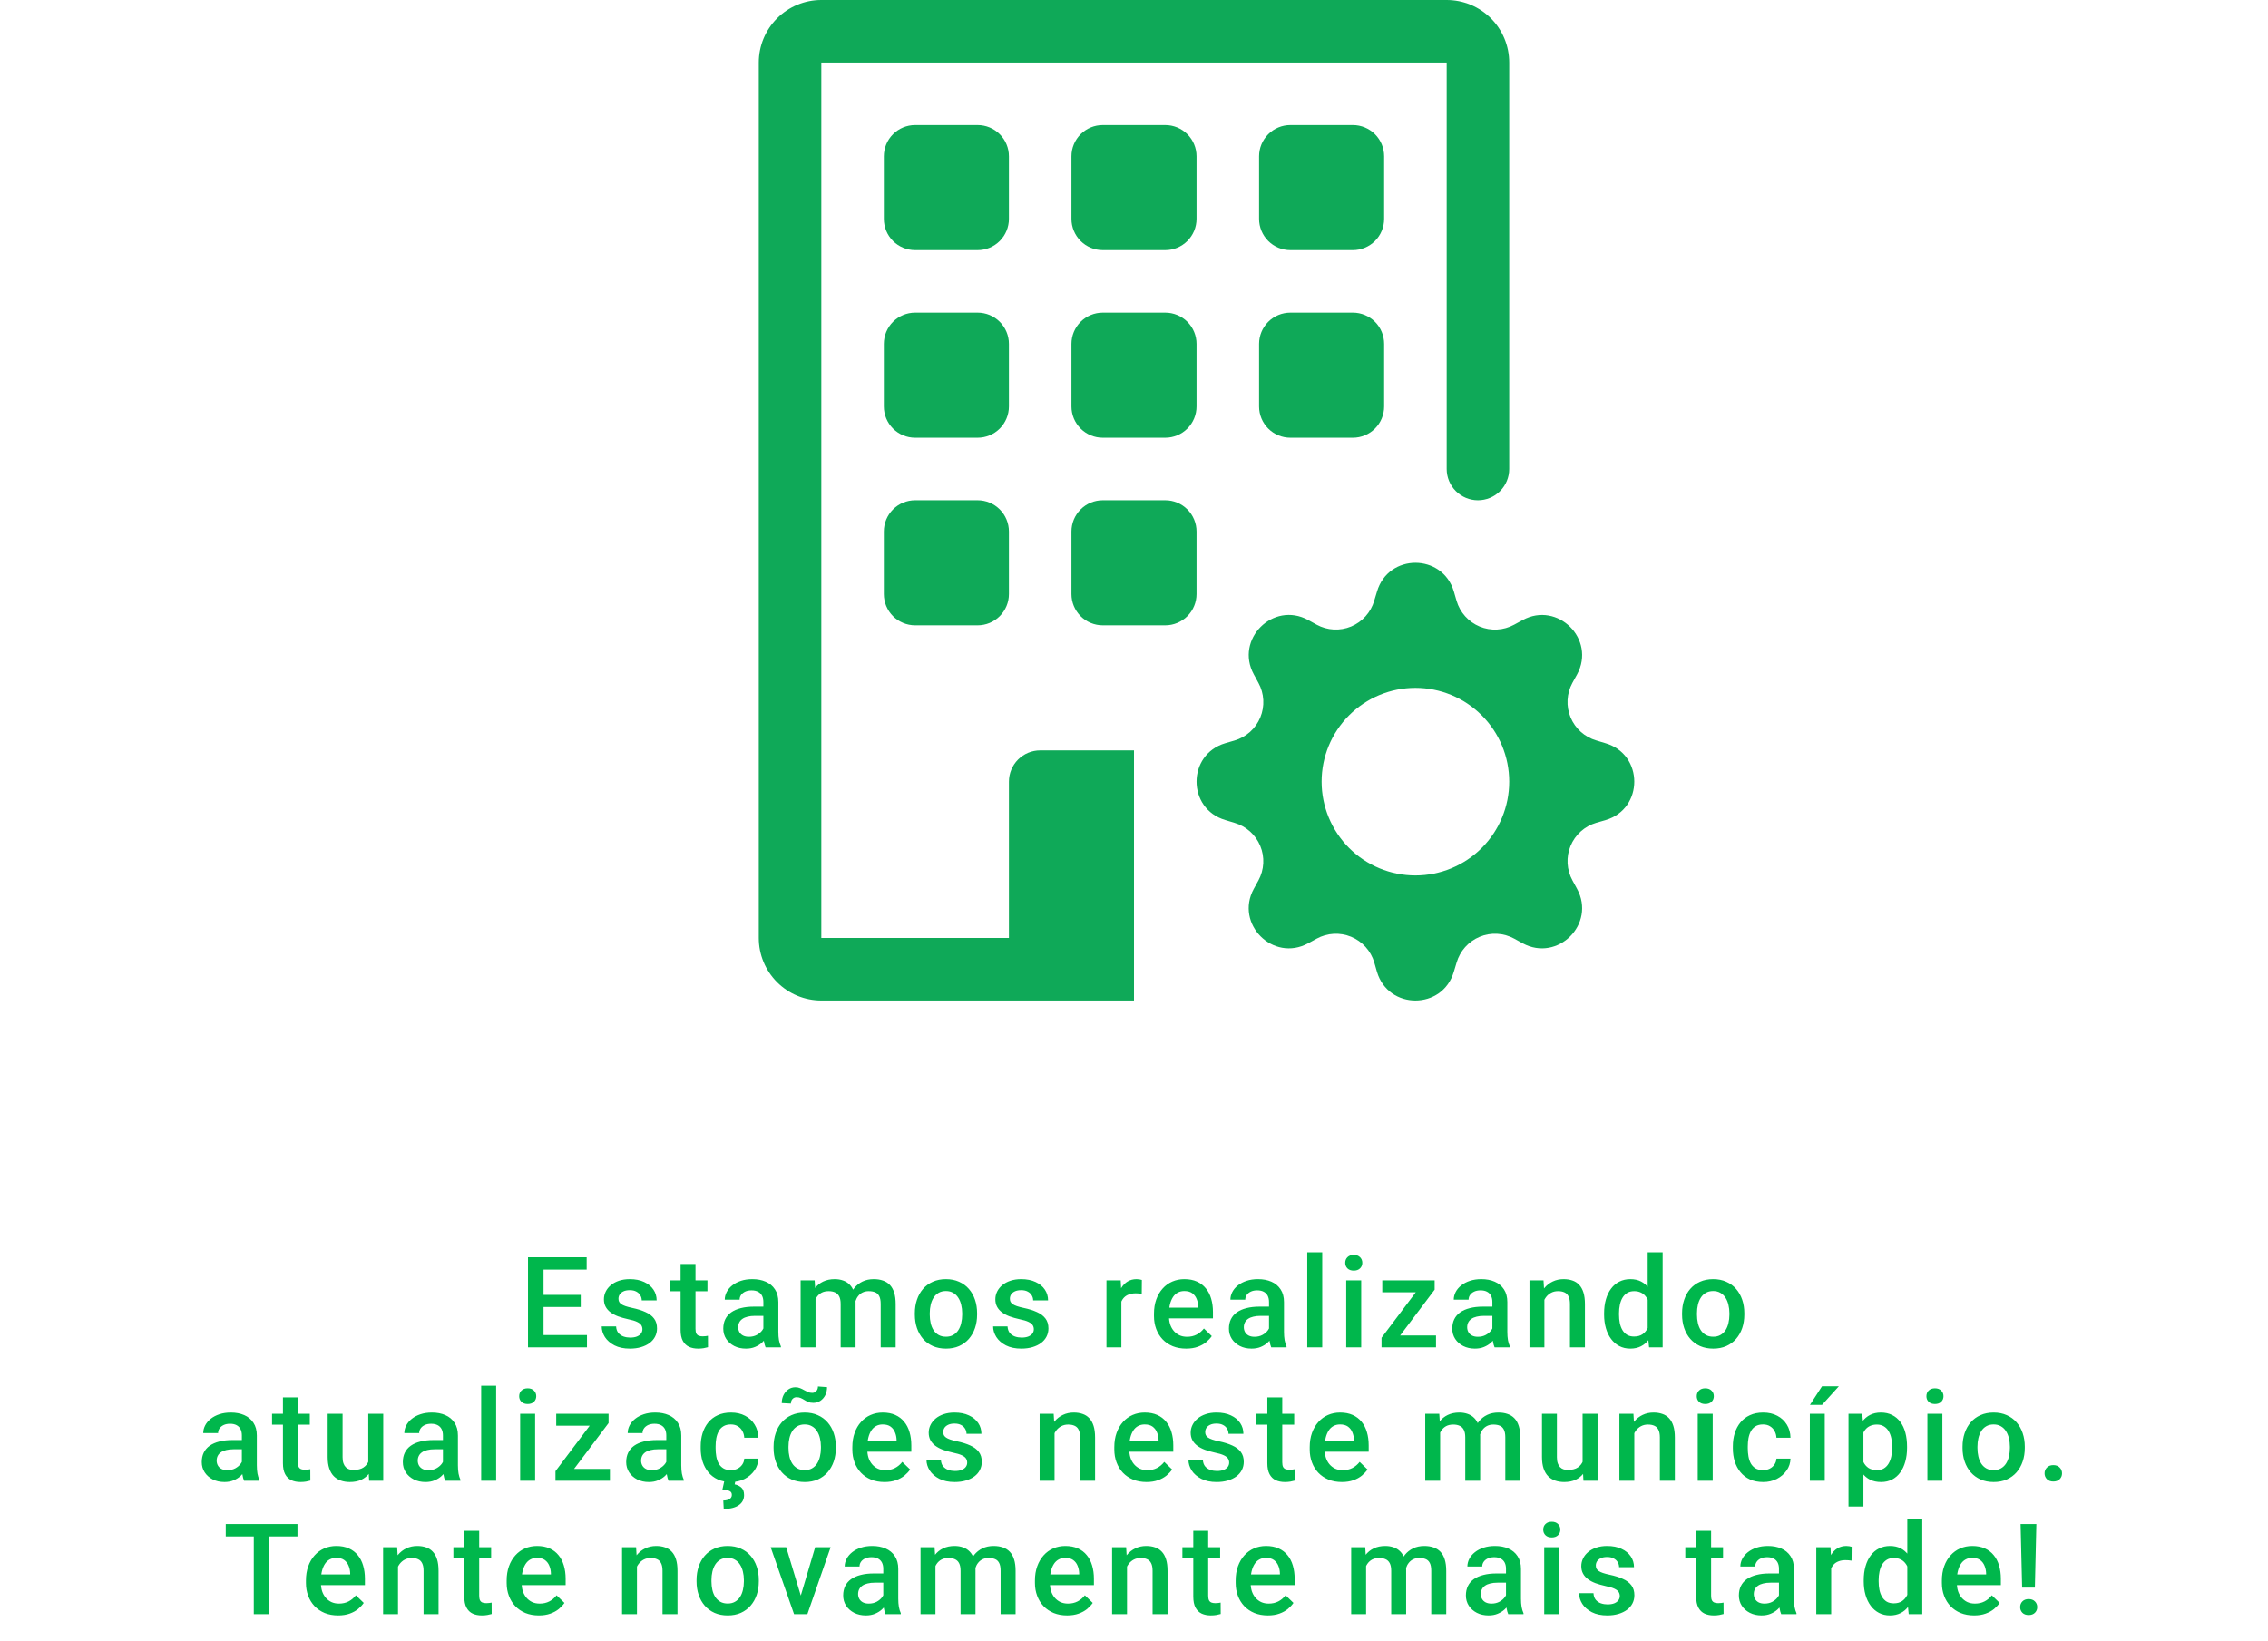 <svg width="340" height="246" viewBox="0 0 340 246" fill="none" xmlns="http://www.w3.org/2000/svg">
<path d="M113.75 9.375C113.75 6.889 114.738 4.504 116.496 2.746C118.254 0.988 120.639 0 123.125 0L216.875 0C219.361 0 221.746 0.988 223.504 2.746C225.262 4.504 226.25 6.889 226.25 9.375V70.312C226.25 71.556 225.756 72.748 224.877 73.627C223.998 74.506 222.806 75 221.562 75C220.319 75 219.127 74.506 218.248 73.627C217.369 72.748 216.875 71.556 216.875 70.312V9.375H123.125V140.625H151.25V117.188C151.25 115.944 151.744 114.752 152.623 113.873C153.502 112.994 154.694 112.5 155.938 112.5H170V150H123.125C120.639 150 118.254 149.012 116.496 147.254C114.738 145.496 113.75 143.111 113.75 140.625V9.375Z" fill="#0FA958"/>
<path d="M137.188 18.75C135.944 18.75 134.752 19.244 133.873 20.123C132.994 21.002 132.5 22.194 132.5 23.438V32.812C132.5 34.056 132.994 35.248 133.873 36.127C134.752 37.006 135.944 37.5 137.188 37.5H146.562C147.806 37.5 148.998 37.006 149.877 36.127C150.756 35.248 151.25 34.056 151.25 32.812V23.438C151.25 22.194 150.756 21.002 149.877 20.123C148.998 19.244 147.806 18.75 146.562 18.75H137.188ZM165.312 18.75C164.069 18.75 162.877 19.244 161.998 20.123C161.119 21.002 160.625 22.194 160.625 23.438V32.812C160.625 34.056 161.119 35.248 161.998 36.127C162.877 37.006 164.069 37.5 165.312 37.5H174.688C175.931 37.5 177.123 37.006 178.002 36.127C178.881 35.248 179.375 34.056 179.375 32.812V23.438C179.375 22.194 178.881 21.002 178.002 20.123C177.123 19.244 175.931 18.75 174.688 18.75H165.312ZM193.438 18.75C192.194 18.75 191.002 19.244 190.123 20.123C189.244 21.002 188.75 22.194 188.75 23.438V32.812C188.75 34.056 189.244 35.248 190.123 36.127C191.002 37.006 192.194 37.5 193.438 37.5H202.812C204.056 37.5 205.248 37.006 206.127 36.127C207.006 35.248 207.5 34.056 207.5 32.812V23.438C207.5 22.194 207.006 21.002 206.127 20.123C205.248 19.244 204.056 18.75 202.812 18.75H193.438ZM137.188 46.875C135.944 46.875 134.752 47.369 133.873 48.248C132.994 49.127 132.5 50.319 132.5 51.562V60.938C132.5 62.181 132.994 63.373 133.873 64.252C134.752 65.131 135.944 65.625 137.188 65.625H146.562C147.806 65.625 148.998 65.131 149.877 64.252C150.756 63.373 151.25 62.181 151.25 60.938V51.562C151.25 50.319 150.756 49.127 149.877 48.248C148.998 47.369 147.806 46.875 146.562 46.875H137.188ZM165.312 46.875C164.069 46.875 162.877 47.369 161.998 48.248C161.119 49.127 160.625 50.319 160.625 51.562V60.938C160.625 62.181 161.119 63.373 161.998 64.252C162.877 65.131 164.069 65.625 165.312 65.625H174.688C175.931 65.625 177.123 65.131 178.002 64.252C178.881 63.373 179.375 62.181 179.375 60.938V51.562C179.375 50.319 178.881 49.127 178.002 48.248C177.123 47.369 175.931 46.875 174.688 46.875H165.312ZM193.438 46.875C192.194 46.875 191.002 47.369 190.123 48.248C189.244 49.127 188.75 50.319 188.75 51.562V60.938C188.75 62.181 189.244 63.373 190.123 64.252C191.002 65.131 192.194 65.625 193.438 65.625H202.812C204.056 65.625 205.248 65.131 206.127 64.252C207.006 63.373 207.5 62.181 207.5 60.938V51.562C207.5 50.319 207.006 49.127 206.127 48.248C205.248 47.369 204.056 46.875 202.812 46.875H193.438ZM137.188 75C135.944 75 134.752 75.494 133.873 76.373C132.994 77.252 132.5 78.444 132.5 79.688V89.062C132.5 90.306 132.994 91.498 133.873 92.377C134.752 93.256 135.944 93.75 137.188 93.75H146.562C147.806 93.75 148.998 93.256 149.877 92.377C150.756 91.498 151.25 90.306 151.25 89.062V79.688C151.25 78.444 150.756 77.252 149.877 76.373C148.998 75.494 147.806 75 146.562 75H137.188ZM165.312 75C164.069 75 162.877 75.494 161.998 76.373C161.119 77.252 160.625 78.444 160.625 79.688V89.062C160.625 90.306 161.119 91.498 161.998 92.377C162.877 93.256 164.069 93.75 165.312 93.75H174.688C175.931 93.75 177.123 93.256 178.002 92.377C178.881 91.498 179.375 90.306 179.375 89.062V79.688C179.375 78.444 178.881 77.252 178.002 76.373C177.123 75.494 175.931 75 174.688 75H165.312ZM206.431 88.688C208.119 82.941 216.256 82.941 217.953 88.688L218.356 90.075C218.608 90.936 219.05 91.729 219.648 92.397C220.247 93.064 220.988 93.589 221.816 93.933C222.644 94.276 223.539 94.43 224.435 94.382C225.33 94.334 226.204 94.086 226.991 93.656L228.266 92.963C233.525 90.094 239.281 95.85 236.422 101.109L235.719 102.384C235.291 103.171 235.044 104.044 234.997 104.938C234.95 105.832 235.104 106.726 235.448 107.553C235.791 108.38 236.315 109.12 236.982 109.718C237.649 110.316 238.441 110.757 239.3 111.009L240.697 111.431C246.434 113.119 246.434 121.256 240.697 122.953L239.291 123.356C238.432 123.61 237.64 124.053 236.975 124.653C236.309 125.253 235.787 125.994 235.445 126.822C235.103 127.65 234.951 128.544 235 129.438C235.049 130.333 235.298 131.205 235.728 131.991L236.422 133.266C239.281 138.525 233.525 144.281 228.266 141.422L226.991 140.719C226.204 140.291 225.331 140.044 224.437 139.997C223.543 139.95 222.649 140.104 221.822 140.448C220.995 140.791 220.255 141.315 219.657 141.982C219.059 142.649 218.618 143.441 218.366 144.3L217.944 145.697C216.256 151.434 208.119 151.434 206.422 145.697L206.019 144.291C205.765 143.432 205.322 142.64 204.722 141.975C204.122 141.309 203.381 140.787 202.553 140.445C201.725 140.103 200.831 139.951 199.937 140C199.042 140.049 198.17 140.298 197.384 140.728L196.109 141.422C190.85 144.281 185.094 138.525 187.953 133.266L188.656 131.991C189.084 131.204 189.331 130.331 189.378 129.437C189.425 128.543 189.271 127.649 188.927 126.822C188.584 125.995 188.06 125.255 187.393 124.657C186.726 124.059 185.934 123.618 185.075 123.366L183.688 122.944C177.941 121.256 177.941 113.119 183.688 111.422L185.075 111.019C185.936 110.767 186.729 110.325 187.397 109.727C188.064 109.128 188.589 108.387 188.933 107.559C189.276 106.731 189.43 105.836 189.382 104.94C189.334 104.045 189.086 103.171 188.656 102.384L187.963 101.109C185.094 95.85 190.85 90.094 196.109 92.953L197.384 93.656C198.171 94.084 199.044 94.331 199.938 94.378C200.832 94.425 201.726 94.271 202.553 93.927C203.38 93.584 204.12 93.059 204.718 92.393C205.316 91.726 205.757 90.934 206.009 90.075L206.431 88.688ZM226.25 117.188C226.25 115.341 225.886 113.512 225.18 111.806C224.473 110.1 223.437 108.55 222.131 107.244C220.825 105.938 219.275 104.902 217.569 104.195C215.863 103.489 214.034 103.125 212.188 103.125C210.341 103.125 208.512 103.489 206.806 104.195C205.1 104.902 203.55 105.938 202.244 107.244C200.938 108.55 199.902 110.1 199.195 111.806C198.489 113.512 198.125 115.341 198.125 117.188C198.125 120.917 199.607 124.494 202.244 127.131C204.881 129.768 208.458 131.25 212.188 131.25C215.917 131.25 219.494 129.768 222.131 127.131C224.768 124.494 226.25 120.917 226.25 117.188Z" fill="#0FA958"/>
<path d="M87.996 200.154V202H80.824V200.154H87.996ZM81.483 188.492V202H79.154V188.492H81.483ZM87.059 194.133V195.951H80.824V194.133H87.059ZM87.949 188.492V190.348H80.824V188.492H87.949ZM96.306 199.282C96.306 199.059 96.251 198.858 96.139 198.679C96.028 198.493 95.814 198.326 95.499 198.178C95.19 198.029 94.732 197.893 94.126 197.77C93.594 197.652 93.106 197.513 92.66 197.352C92.221 197.185 91.844 196.984 91.528 196.749C91.213 196.514 90.969 196.236 90.795 195.914C90.622 195.592 90.536 195.221 90.536 194.801C90.536 194.393 90.625 194.006 90.805 193.641C90.984 193.276 91.241 192.955 91.575 192.676C91.909 192.398 92.314 192.178 92.79 192.018C93.272 191.857 93.811 191.776 94.404 191.776C95.245 191.776 95.966 191.919 96.566 192.203C97.172 192.481 97.636 192.862 97.957 193.344C98.279 193.82 98.44 194.359 98.44 194.958H96.204C96.204 194.693 96.136 194.445 96 194.216C95.87 193.981 95.672 193.793 95.406 193.65C95.14 193.502 94.806 193.428 94.404 193.428C94.021 193.428 93.702 193.49 93.449 193.613C93.201 193.731 93.016 193.885 92.892 194.077C92.775 194.269 92.716 194.479 92.716 194.708C92.716 194.875 92.747 195.027 92.809 195.163C92.877 195.292 92.988 195.413 93.143 195.524C93.297 195.63 93.507 195.729 93.773 195.821C94.046 195.914 94.386 196.004 94.794 196.09C95.561 196.251 96.22 196.458 96.77 196.712C97.327 196.959 97.753 197.281 98.05 197.677C98.347 198.066 98.496 198.561 98.496 199.161C98.496 199.606 98.4 200.015 98.208 200.386C98.022 200.751 97.75 201.069 97.392 201.341C97.033 201.607 96.603 201.814 96.102 201.963C95.607 202.111 95.051 202.186 94.432 202.186C93.523 202.186 92.753 202.025 92.122 201.703C91.491 201.375 91.012 200.958 90.684 200.451C90.362 199.937 90.202 199.405 90.202 198.855H92.363C92.388 199.269 92.502 199.6 92.707 199.848C92.917 200.089 93.177 200.265 93.486 200.376C93.801 200.482 94.126 200.534 94.46 200.534C94.862 200.534 95.199 200.482 95.471 200.376C95.743 200.265 95.951 200.117 96.093 199.931C96.235 199.739 96.306 199.523 96.306 199.282ZM106.055 191.962V193.595H100.396V191.962H106.055ZM102.028 189.503H104.264V199.226C104.264 199.535 104.307 199.773 104.394 199.94C104.487 200.101 104.614 200.209 104.774 200.265C104.935 200.321 105.124 200.349 105.34 200.349C105.495 200.349 105.643 200.339 105.786 200.321C105.928 200.302 106.042 200.284 106.129 200.265L106.138 201.972C105.953 202.028 105.736 202.077 105.489 202.121C105.248 202.164 104.969 202.186 104.654 202.186C104.14 202.186 103.686 202.096 103.29 201.917C102.894 201.731 102.585 201.431 102.362 201.017C102.14 200.602 102.028 200.052 102.028 199.365V189.503ZM114.439 199.987V195.2C114.439 194.841 114.375 194.532 114.245 194.272C114.115 194.012 113.917 193.811 113.651 193.669C113.391 193.527 113.063 193.456 112.667 193.456C112.303 193.456 111.987 193.517 111.721 193.641C111.455 193.765 111.248 193.932 111.1 194.142C110.951 194.352 110.877 194.59 110.877 194.856H108.65C108.65 194.461 108.746 194.077 108.938 193.706C109.13 193.335 109.408 193.004 109.773 192.713C110.138 192.423 110.574 192.194 111.081 192.027C111.588 191.86 112.157 191.776 112.788 191.776C113.543 191.776 114.211 191.903 114.792 192.157C115.38 192.41 115.84 192.794 116.174 193.307C116.514 193.814 116.685 194.451 116.685 195.218V199.681C116.685 200.138 116.715 200.55 116.777 200.915C116.845 201.273 116.941 201.586 117.065 201.852V202H114.773C114.668 201.759 114.585 201.453 114.523 201.082C114.467 200.704 114.439 200.339 114.439 199.987ZM114.764 195.896L114.783 197.278H113.178C112.763 197.278 112.398 197.318 112.083 197.398C111.768 197.473 111.505 197.584 111.294 197.732C111.084 197.881 110.926 198.06 110.821 198.271C110.716 198.481 110.664 198.719 110.664 198.985C110.664 199.251 110.725 199.495 110.849 199.718C110.973 199.934 111.152 200.104 111.387 200.228C111.628 200.352 111.919 200.414 112.259 200.414C112.717 200.414 113.116 200.321 113.456 200.135C113.802 199.944 114.075 199.712 114.272 199.439C114.47 199.161 114.576 198.898 114.588 198.651L115.312 199.644C115.237 199.897 115.111 200.169 114.931 200.46C114.752 200.751 114.517 201.029 114.226 201.295C113.942 201.555 113.598 201.768 113.196 201.935C112.8 202.102 112.343 202.186 111.823 202.186C111.168 202.186 110.583 202.056 110.07 201.796C109.556 201.53 109.154 201.174 108.864 200.729C108.573 200.278 108.428 199.767 108.428 199.198C108.428 198.666 108.527 198.196 108.725 197.788C108.929 197.374 109.226 197.027 109.615 196.749C110.011 196.471 110.493 196.26 111.062 196.118C111.632 195.97 112.281 195.896 113.011 195.896H114.764ZM122.258 194.003V202H120.022V191.962H122.128L122.258 194.003ZM121.896 196.61L121.136 196.601C121.136 195.908 121.222 195.268 121.396 194.68C121.569 194.093 121.822 193.582 122.156 193.149C122.49 192.71 122.905 192.373 123.399 192.138C123.9 191.897 124.479 191.776 125.134 191.776C125.592 191.776 126.009 191.844 126.387 191.98C126.77 192.11 127.101 192.318 127.379 192.602C127.664 192.887 127.88 193.251 128.029 193.697C128.183 194.142 128.261 194.68 128.261 195.311V202H126.025V195.506C126.025 195.017 125.951 194.634 125.802 194.355C125.66 194.077 125.453 193.879 125.181 193.762C124.915 193.638 124.596 193.576 124.225 193.576C123.805 193.576 123.446 193.657 123.149 193.817C122.858 193.978 122.62 194.198 122.435 194.476C122.249 194.754 122.113 195.076 122.026 195.441C121.94 195.806 121.896 196.195 121.896 196.61ZM128.122 196.016L127.073 196.248C127.073 195.642 127.157 195.07 127.324 194.532C127.497 193.987 127.747 193.511 128.075 193.103C128.409 192.689 128.82 192.364 129.309 192.129C129.798 191.894 130.357 191.776 130.988 191.776C131.502 191.776 131.959 191.847 132.361 191.99C132.77 192.126 133.116 192.342 133.4 192.639C133.685 192.936 133.901 193.323 134.05 193.799C134.198 194.269 134.272 194.838 134.272 195.506V202H132.027V195.497C132.027 194.989 131.953 194.597 131.805 194.318C131.662 194.04 131.458 193.848 131.192 193.743C130.926 193.632 130.608 193.576 130.237 193.576C129.89 193.576 129.584 193.641 129.318 193.771C129.059 193.895 128.839 194.071 128.66 194.3C128.48 194.522 128.344 194.779 128.251 195.07C128.165 195.361 128.122 195.676 128.122 196.016ZM137.146 197.092V196.879C137.146 196.155 137.252 195.484 137.462 194.866C137.672 194.241 137.975 193.7 138.371 193.242C138.773 192.778 139.262 192.42 139.837 192.166C140.418 191.906 141.074 191.776 141.804 191.776C142.54 191.776 143.195 191.906 143.771 192.166C144.352 192.42 144.844 192.778 145.246 193.242C145.648 193.7 145.954 194.241 146.164 194.866C146.374 195.484 146.479 196.155 146.479 196.879V197.092C146.479 197.816 146.374 198.487 146.164 199.105C145.954 199.724 145.648 200.265 145.246 200.729C144.844 201.187 144.355 201.545 143.78 201.805C143.205 202.059 142.552 202.186 141.822 202.186C141.086 202.186 140.428 202.059 139.846 201.805C139.271 201.545 138.782 201.187 138.38 200.729C137.978 200.265 137.672 199.724 137.462 199.105C137.252 198.487 137.146 197.816 137.146 197.092ZM139.382 196.879V197.092C139.382 197.544 139.429 197.971 139.521 198.373C139.614 198.775 139.76 199.127 139.958 199.43C140.155 199.733 140.409 199.971 140.718 200.145C141.028 200.318 141.396 200.404 141.822 200.404C142.237 200.404 142.595 200.318 142.898 200.145C143.208 199.971 143.461 199.733 143.659 199.43C143.857 199.127 144.002 198.775 144.095 198.373C144.194 197.971 144.244 197.544 144.244 197.092V196.879C144.244 196.434 144.194 196.013 144.095 195.617C144.002 195.215 143.854 194.86 143.65 194.55C143.452 194.241 143.198 194 142.889 193.827C142.586 193.647 142.224 193.558 141.804 193.558C141.383 193.558 141.018 193.647 140.709 193.827C140.406 194 140.155 194.241 139.958 194.55C139.76 194.86 139.614 195.215 139.521 195.617C139.429 196.013 139.382 196.434 139.382 196.879ZM154.985 199.282C154.985 199.059 154.929 198.858 154.818 198.679C154.707 198.493 154.493 198.326 154.178 198.178C153.868 198.029 153.411 197.893 152.805 197.77C152.273 197.652 151.784 197.513 151.339 197.352C150.9 197.185 150.522 196.984 150.207 196.749C149.892 196.514 149.647 196.236 149.474 195.914C149.301 195.592 149.214 195.221 149.214 194.801C149.214 194.393 149.304 194.006 149.483 193.641C149.663 193.276 149.919 192.955 150.253 192.676C150.587 192.398 150.993 192.178 151.469 192.018C151.951 191.857 152.489 191.776 153.083 191.776C153.924 191.776 154.645 191.919 155.245 192.203C155.851 192.481 156.315 192.862 156.636 193.344C156.958 193.82 157.119 194.359 157.119 194.958H154.883C154.883 194.693 154.815 194.445 154.679 194.216C154.549 193.981 154.351 193.793 154.085 193.65C153.819 193.502 153.485 193.428 153.083 193.428C152.7 193.428 152.381 193.49 152.127 193.613C151.88 193.731 151.694 193.885 151.571 194.077C151.453 194.269 151.395 194.479 151.395 194.708C151.395 194.875 151.425 195.027 151.487 195.163C151.555 195.292 151.667 195.413 151.821 195.524C151.976 195.63 152.186 195.729 152.452 195.821C152.724 195.914 153.064 196.004 153.473 196.09C154.24 196.251 154.898 196.458 155.449 196.712C156.005 196.959 156.432 197.281 156.729 197.677C157.026 198.066 157.174 198.561 157.174 199.161C157.174 199.606 157.078 200.015 156.887 200.386C156.701 200.751 156.429 201.069 156.07 201.341C155.712 201.607 155.282 201.814 154.781 201.963C154.286 202.111 153.729 202.186 153.111 202.186C152.202 202.186 151.432 202.025 150.801 201.703C150.17 201.375 149.691 200.958 149.363 200.451C149.041 199.937 148.88 199.405 148.88 198.855H151.042C151.067 199.269 151.181 199.6 151.385 199.848C151.596 200.089 151.855 200.265 152.165 200.376C152.48 200.482 152.805 200.534 153.139 200.534C153.541 200.534 153.878 200.482 154.15 200.376C154.422 200.265 154.629 200.117 154.771 199.931C154.914 199.739 154.985 199.523 154.985 199.282ZM168.108 193.873V202H165.873V191.962H168.006L168.108 193.873ZM171.179 191.897L171.161 193.975C171.025 193.95 170.876 193.932 170.715 193.919C170.561 193.907 170.406 193.901 170.251 193.901C169.868 193.901 169.531 193.957 169.24 194.068C168.95 194.173 168.705 194.328 168.507 194.532C168.316 194.73 168.167 194.971 168.062 195.255C167.957 195.54 167.895 195.858 167.876 196.211L167.366 196.248C167.366 195.617 167.428 195.033 167.552 194.495C167.675 193.957 167.861 193.483 168.108 193.075C168.362 192.667 168.677 192.348 169.055 192.12C169.438 191.891 169.88 191.776 170.381 191.776C170.517 191.776 170.663 191.789 170.817 191.813C170.978 191.838 171.099 191.866 171.179 191.897ZM177.82 202.186C177.078 202.186 176.407 202.065 175.807 201.824C175.213 201.576 174.706 201.233 174.285 200.794C173.871 200.355 173.552 199.838 173.33 199.245C173.107 198.651 172.996 198.011 172.996 197.324V196.953C172.996 196.168 173.11 195.456 173.339 194.819C173.568 194.182 173.886 193.638 174.294 193.187C174.703 192.729 175.185 192.379 175.742 192.138C176.298 191.897 176.901 191.776 177.551 191.776C178.268 191.776 178.896 191.897 179.434 192.138C179.972 192.379 180.417 192.72 180.77 193.159C181.129 193.592 181.395 194.108 181.568 194.708C181.747 195.308 181.837 195.97 181.837 196.693V197.649H174.081V196.044H179.629V195.868C179.617 195.466 179.536 195.088 179.388 194.736C179.245 194.383 179.026 194.099 178.729 193.882C178.432 193.666 178.036 193.558 177.542 193.558C177.17 193.558 176.84 193.638 176.549 193.799C176.264 193.953 176.026 194.179 175.834 194.476C175.643 194.773 175.494 195.132 175.389 195.552C175.29 195.967 175.241 196.434 175.241 196.953V197.324C175.241 197.763 175.299 198.172 175.417 198.549C175.541 198.92 175.72 199.245 175.955 199.523C176.19 199.801 176.475 200.021 176.809 200.182C177.143 200.336 177.523 200.414 177.95 200.414C178.488 200.414 178.967 200.305 179.388 200.089C179.808 199.872 180.173 199.566 180.482 199.17L181.661 200.312C181.444 200.627 181.163 200.93 180.816 201.221C180.47 201.505 180.046 201.737 179.545 201.917C179.051 202.096 178.475 202.186 177.82 202.186ZM190.24 199.987V195.2C190.24 194.841 190.175 194.532 190.045 194.272C189.916 194.012 189.718 193.811 189.452 193.669C189.192 193.527 188.864 193.456 188.468 193.456C188.103 193.456 187.788 193.517 187.522 193.641C187.256 193.765 187.049 193.932 186.9 194.142C186.752 194.352 186.678 194.59 186.678 194.856H184.451C184.451 194.461 184.547 194.077 184.739 193.706C184.931 193.335 185.209 193.004 185.574 192.713C185.939 192.423 186.375 192.194 186.882 192.027C187.389 191.86 187.958 191.776 188.589 191.776C189.343 191.776 190.011 191.903 190.593 192.157C191.18 192.41 191.641 192.794 191.975 193.307C192.315 193.814 192.485 194.451 192.485 195.218V199.681C192.485 200.138 192.516 200.55 192.578 200.915C192.646 201.273 192.742 201.586 192.866 201.852V202H190.574C190.469 201.759 190.386 201.453 190.324 201.082C190.268 200.704 190.24 200.339 190.24 199.987ZM190.565 195.896L190.583 197.278H188.979C188.564 197.278 188.199 197.318 187.884 197.398C187.568 197.473 187.306 197.584 187.095 197.732C186.885 197.881 186.727 198.06 186.622 198.271C186.517 198.481 186.464 198.719 186.464 198.985C186.464 199.251 186.526 199.495 186.65 199.718C186.774 199.934 186.953 200.104 187.188 200.228C187.429 200.352 187.72 200.414 188.06 200.414C188.518 200.414 188.917 200.321 189.257 200.135C189.603 199.944 189.875 199.712 190.073 199.439C190.271 199.161 190.376 198.898 190.389 198.651L191.112 199.644C191.038 199.897 190.911 200.169 190.732 200.46C190.553 200.751 190.318 201.029 190.027 201.295C189.742 201.555 189.399 201.768 188.997 201.935C188.601 202.102 188.144 202.186 187.624 202.186C186.968 202.186 186.384 202.056 185.871 201.796C185.357 201.53 184.955 201.174 184.665 200.729C184.374 200.278 184.229 199.767 184.229 199.198C184.229 198.666 184.327 198.196 184.525 197.788C184.729 197.374 185.026 197.027 185.416 196.749C185.812 196.471 186.294 196.26 186.863 196.118C187.432 195.97 188.082 195.896 188.812 195.896H190.565ZM198.217 187.75V202H195.972V187.75H198.217ZM204.06 191.962V202H201.814V191.962H204.06ZM201.666 189.327C201.666 188.987 201.777 188.706 202 188.483C202.229 188.254 202.544 188.14 202.946 188.14C203.342 188.14 203.654 188.254 203.883 188.483C204.112 188.706 204.227 188.987 204.227 189.327C204.227 189.661 204.112 189.939 203.883 190.162C203.654 190.385 203.342 190.496 202.946 190.496C202.544 190.496 202.229 190.385 202 190.162C201.777 189.939 201.666 189.661 201.666 189.327ZM215.274 200.219V202H207.796V200.219H215.274ZM215.07 193.354L208.557 202H207.11V200.562L213.585 191.962H215.07V193.354ZM214.207 191.962V193.743H207.221V191.962H214.207ZM223.724 199.987V195.2C223.724 194.841 223.659 194.532 223.529 194.272C223.399 194.012 223.201 193.811 222.935 193.669C222.675 193.527 222.347 193.456 221.952 193.456C221.587 193.456 221.271 193.517 221.005 193.641C220.739 193.765 220.532 193.932 220.384 194.142C220.235 194.352 220.161 194.59 220.161 194.856H217.935C217.935 194.461 218.03 194.077 218.222 193.706C218.414 193.335 218.692 193.004 219.057 192.713C219.422 192.423 219.858 192.194 220.365 192.027C220.872 191.86 221.441 191.776 222.072 191.776C222.827 191.776 223.495 191.903 224.076 192.157C224.664 192.41 225.125 192.794 225.458 193.307C225.799 193.814 225.969 194.451 225.969 195.218V199.681C225.969 200.138 226 200.55 226.062 200.915C226.13 201.273 226.225 201.586 226.349 201.852V202H224.058C223.952 201.759 223.869 201.453 223.807 201.082C223.751 200.704 223.724 200.339 223.724 199.987ZM224.048 195.896L224.067 197.278H222.462C222.048 197.278 221.683 197.318 221.367 197.398C221.052 197.473 220.789 197.584 220.579 197.732C220.368 197.881 220.211 198.06 220.105 198.271C220 198.481 219.948 198.719 219.948 198.985C219.948 199.251 220.01 199.495 220.133 199.718C220.257 199.934 220.436 200.104 220.671 200.228C220.913 200.352 221.203 200.414 221.543 200.414C222.001 200.414 222.4 200.321 222.74 200.135C223.087 199.944 223.359 199.712 223.557 199.439C223.755 199.161 223.86 198.898 223.872 198.651L224.596 199.644C224.521 199.897 224.395 200.169 224.215 200.46C224.036 200.751 223.801 201.029 223.51 201.295C223.226 201.555 222.882 201.768 222.48 201.935C222.085 202.102 221.627 202.186 221.107 202.186C220.452 202.186 219.867 202.056 219.354 201.796C218.841 201.53 218.439 201.174 218.148 200.729C217.857 200.278 217.712 199.767 217.712 199.198C217.712 198.666 217.811 198.196 218.009 197.788C218.213 197.374 218.51 197.027 218.899 196.749C219.295 196.471 219.778 196.26 220.347 196.118C220.916 195.97 221.565 195.896 222.295 195.896H224.048ZM231.524 194.105V202H229.288V191.962H231.394L231.524 194.105ZM231.125 196.61L230.401 196.601C230.408 195.889 230.507 195.237 230.698 194.643C230.896 194.049 231.168 193.539 231.515 193.112C231.867 192.686 232.288 192.358 232.776 192.129C233.265 191.894 233.809 191.776 234.409 191.776C234.892 191.776 235.328 191.844 235.717 191.98C236.113 192.11 236.45 192.324 236.729 192.621C237.013 192.917 237.229 193.304 237.378 193.78C237.526 194.25 237.601 194.829 237.601 195.515V202H235.355V195.506C235.355 195.023 235.284 194.643 235.142 194.365C235.006 194.08 234.805 193.879 234.539 193.762C234.279 193.638 233.955 193.576 233.565 193.576C233.181 193.576 232.838 193.657 232.535 193.817C232.232 193.978 231.975 194.198 231.765 194.476C231.561 194.754 231.403 195.076 231.292 195.441C231.181 195.806 231.125 196.195 231.125 196.61ZM247.006 199.922V187.75H249.251V202H247.219L247.006 199.922ZM240.475 197.092V196.897C240.475 196.137 240.564 195.444 240.744 194.819C240.923 194.188 241.183 193.647 241.523 193.196C241.863 192.738 242.278 192.389 242.766 192.147C243.255 191.9 243.805 191.776 244.417 191.776C245.024 191.776 245.556 191.894 246.013 192.129C246.471 192.364 246.861 192.701 247.182 193.14C247.504 193.573 247.76 194.093 247.952 194.699C248.144 195.299 248.28 195.967 248.36 196.703V197.324C248.28 198.042 248.144 198.697 247.952 199.291C247.76 199.885 247.504 200.398 247.182 200.831C246.861 201.264 246.468 201.598 246.004 201.833C245.546 202.068 245.011 202.186 244.399 202.186C243.793 202.186 243.245 202.059 242.757 201.805C242.274 201.552 241.863 201.196 241.523 200.738C241.183 200.281 240.923 199.743 240.744 199.124C240.564 198.499 240.475 197.822 240.475 197.092ZM242.71 196.897V197.092C242.71 197.55 242.751 197.977 242.831 198.373C242.918 198.768 243.051 199.118 243.23 199.421C243.409 199.718 243.641 199.953 243.926 200.126C244.216 200.293 244.563 200.376 244.965 200.376C245.472 200.376 245.889 200.265 246.217 200.042C246.545 199.82 246.802 199.52 246.987 199.143C247.179 198.759 247.309 198.332 247.377 197.862V196.183C247.34 195.818 247.263 195.478 247.145 195.163C247.034 194.847 246.882 194.572 246.69 194.337C246.499 194.096 246.261 193.91 245.976 193.78C245.698 193.644 245.367 193.576 244.983 193.576C244.575 193.576 244.229 193.663 243.944 193.836C243.66 194.009 243.425 194.247 243.239 194.55C243.06 194.853 242.927 195.206 242.84 195.608C242.754 196.01 242.71 196.44 242.71 196.897ZM252.162 197.092V196.879C252.162 196.155 252.267 195.484 252.478 194.866C252.688 194.241 252.991 193.7 253.387 193.242C253.789 192.778 254.277 192.42 254.853 192.166C255.434 191.906 256.09 191.776 256.819 191.776C257.555 191.776 258.211 191.906 258.786 192.166C259.368 192.42 259.859 192.778 260.261 193.242C260.663 193.7 260.969 194.241 261.18 194.866C261.39 195.484 261.495 196.155 261.495 196.879V197.092C261.495 197.816 261.39 198.487 261.18 199.105C260.969 199.724 260.663 200.265 260.261 200.729C259.859 201.187 259.371 201.545 258.795 201.805C258.22 202.059 257.568 202.186 256.838 202.186C256.102 202.186 255.443 202.059 254.862 201.805C254.287 201.545 253.798 201.187 253.396 200.729C252.994 200.265 252.688 199.724 252.478 199.105C252.267 198.487 252.162 197.816 252.162 197.092ZM254.398 196.879V197.092C254.398 197.544 254.444 197.971 254.537 198.373C254.63 198.775 254.775 199.127 254.973 199.43C255.171 199.733 255.425 199.971 255.734 200.145C256.043 200.318 256.411 200.404 256.838 200.404C257.252 200.404 257.611 200.318 257.914 200.145C258.223 199.971 258.477 199.733 258.675 199.43C258.873 199.127 259.018 198.775 259.111 198.373C259.21 197.971 259.259 197.544 259.259 197.092V196.879C259.259 196.434 259.21 196.013 259.111 195.617C259.018 195.215 258.87 194.86 258.666 194.55C258.468 194.241 258.214 194 257.905 193.827C257.602 193.647 257.24 193.558 256.819 193.558C256.399 193.558 256.034 193.647 255.725 193.827C255.422 194 255.171 194.241 254.973 194.55C254.775 194.86 254.63 195.215 254.537 195.617C254.444 196.013 254.398 196.434 254.398 196.879ZM36.257 219.987V215.2C36.257 214.841 36.192 214.532 36.062 214.272C35.933 214.012 35.735 213.811 35.469 213.669C35.209 213.527 34.881 213.456 34.485 213.456C34.12 213.456 33.805 213.517 33.539 213.641C33.273 213.765 33.066 213.932 32.917 214.142C32.769 214.352 32.695 214.59 32.695 214.856H30.468C30.468 214.461 30.564 214.077 30.756 213.706C30.948 213.335 31.226 213.004 31.591 212.713C31.956 212.423 32.392 212.194 32.899 212.027C33.406 211.86 33.975 211.776 34.606 211.776C35.361 211.776 36.029 211.903 36.61 212.157C37.197 212.41 37.658 212.794 37.992 213.307C38.332 213.814 38.502 214.451 38.502 215.218V219.681C38.502 220.138 38.533 220.55 38.595 220.915C38.663 221.273 38.759 221.586 38.883 221.852V222H36.591C36.486 221.759 36.403 221.453 36.341 221.082C36.285 220.704 36.257 220.339 36.257 219.987ZM36.582 215.896L36.601 217.278H34.996C34.581 217.278 34.216 217.318 33.901 217.398C33.585 217.473 33.323 217.584 33.112 217.732C32.902 217.881 32.744 218.06 32.639 218.271C32.534 218.481 32.481 218.719 32.481 218.985C32.481 219.251 32.543 219.495 32.667 219.718C32.791 219.934 32.97 220.104 33.205 220.228C33.446 220.352 33.737 220.414 34.077 220.414C34.535 220.414 34.934 220.321 35.274 220.135C35.62 219.944 35.892 219.712 36.09 219.439C36.288 219.161 36.393 218.898 36.406 218.651L37.129 219.644C37.055 219.897 36.928 220.169 36.749 220.46C36.57 220.751 36.335 221.029 36.044 221.295C35.759 221.555 35.416 221.768 35.014 221.935C34.618 222.102 34.161 222.186 33.641 222.186C32.986 222.186 32.401 222.056 31.888 221.796C31.374 221.53 30.972 221.174 30.682 220.729C30.391 220.278 30.246 219.767 30.246 219.198C30.246 218.666 30.345 218.196 30.543 217.788C30.747 217.374 31.044 217.027 31.433 216.749C31.829 216.471 32.311 216.26 32.88 216.118C33.449 215.97 34.099 215.896 34.829 215.896H36.582ZM46.442 211.962V213.595H40.783V211.962H46.442ZM42.416 209.503H44.651V219.226C44.651 219.535 44.695 219.773 44.781 219.94C44.874 220.101 45.001 220.209 45.162 220.265C45.322 220.321 45.511 220.349 45.727 220.349C45.882 220.349 46.031 220.339 46.173 220.321C46.315 220.302 46.429 220.284 46.516 220.265L46.525 221.972C46.34 222.028 46.123 222.077 45.876 222.121C45.635 222.164 45.356 222.186 45.041 222.186C44.528 222.186 44.073 222.096 43.677 221.917C43.281 221.731 42.972 221.431 42.749 221.017C42.527 220.602 42.416 220.052 42.416 219.365V209.503ZM55.207 219.634V211.962H57.452V222H55.337L55.207 219.634ZM55.523 217.547L56.274 217.528C56.274 218.202 56.2 218.824 56.051 219.393C55.903 219.956 55.674 220.448 55.365 220.868C55.056 221.283 54.66 221.607 54.177 221.842C53.695 222.071 53.117 222.186 52.442 222.186C51.954 222.186 51.505 222.114 51.097 221.972C50.689 221.83 50.336 221.61 50.04 221.313C49.749 221.017 49.523 220.63 49.362 220.154C49.202 219.678 49.121 219.109 49.121 218.447V211.962H51.357V218.465C51.357 218.83 51.4 219.136 51.487 219.384C51.573 219.625 51.691 219.82 51.839 219.968C51.988 220.117 52.161 220.222 52.359 220.284C52.557 220.346 52.767 220.376 52.99 220.376C53.627 220.376 54.128 220.253 54.493 220.005C54.864 219.752 55.127 219.412 55.281 218.985C55.442 218.558 55.523 218.079 55.523 217.547ZM66.403 219.987V215.2C66.403 214.841 66.338 214.532 66.208 214.272C66.078 214.012 65.88 213.811 65.614 213.669C65.355 213.527 65.027 213.456 64.631 213.456C64.266 213.456 63.95 213.517 63.685 213.641C63.419 213.765 63.211 213.932 63.063 214.142C62.915 214.352 62.84 214.59 62.84 214.856H60.614C60.614 214.461 60.71 214.077 60.901 213.706C61.093 213.335 61.371 213.004 61.736 212.713C62.101 212.423 62.537 212.194 63.044 212.027C63.552 211.86 64.121 211.776 64.751 211.776C65.506 211.776 66.174 211.903 66.755 212.157C67.343 212.41 67.804 212.794 68.138 213.307C68.478 213.814 68.648 214.451 68.648 215.218V219.681C68.648 220.138 68.679 220.55 68.741 220.915C68.809 221.273 68.905 221.586 69.028 221.852V222H66.737C66.632 221.759 66.548 221.453 66.486 221.082C66.431 220.704 66.403 220.339 66.403 219.987ZM66.728 215.896L66.746 217.278H65.141C64.727 217.278 64.362 217.318 64.046 217.398C63.731 217.473 63.468 217.584 63.258 217.732C63.047 217.881 62.89 218.06 62.785 218.271C62.679 218.481 62.627 218.719 62.627 218.985C62.627 219.251 62.689 219.495 62.812 219.718C62.936 219.934 63.116 220.104 63.351 220.228C63.592 220.352 63.883 220.414 64.223 220.414C64.68 220.414 65.079 220.321 65.419 220.135C65.766 219.944 66.038 219.712 66.236 219.439C66.434 219.161 66.539 218.898 66.551 218.651L67.275 219.644C67.201 219.897 67.074 220.169 66.894 220.46C66.715 220.751 66.48 221.029 66.189 221.295C65.905 221.555 65.562 221.768 65.16 221.935C64.764 222.102 64.306 222.186 63.787 222.186C63.131 222.186 62.547 222.056 62.033 221.796C61.52 221.53 61.118 221.174 60.827 220.729C60.536 220.278 60.391 219.767 60.391 219.198C60.391 218.666 60.49 218.196 60.688 217.788C60.892 217.374 61.189 217.027 61.579 216.749C61.974 216.471 62.457 216.26 63.026 216.118C63.595 215.97 64.244 215.896 64.974 215.896H66.728ZM74.379 207.75V222H72.134V207.75H74.379ZM80.222 211.962V222H77.977V211.962H80.222ZM77.829 209.327C77.829 208.987 77.94 208.706 78.163 208.483C78.391 208.254 78.707 208.14 79.109 208.14C79.505 208.14 79.817 208.254 80.046 208.483C80.275 208.706 80.389 208.987 80.389 209.327C80.389 209.661 80.275 209.939 80.046 210.162C79.817 210.385 79.505 210.496 79.109 210.496C78.707 210.496 78.391 210.385 78.163 210.162C77.94 209.939 77.829 209.661 77.829 209.327ZM91.436 220.219V222H83.959V220.219H91.436ZM91.232 213.354L84.72 222H83.272V220.562L89.748 211.962H91.232V213.354ZM90.37 211.962V213.743H83.384V211.962H90.37ZM99.886 219.987V215.2C99.886 214.841 99.821 214.532 99.691 214.272C99.561 214.012 99.364 213.811 99.098 213.669C98.838 213.527 98.51 213.456 98.114 213.456C97.749 213.456 97.434 213.517 97.168 213.641C96.902 213.765 96.695 213.932 96.546 214.142C96.398 214.352 96.324 214.59 96.324 214.856H94.097C94.097 214.461 94.193 214.077 94.385 213.706C94.576 213.335 94.855 213.004 95.22 212.713C95.585 212.423 96.021 212.194 96.528 212.027C97.035 211.86 97.604 211.776 98.235 211.776C98.989 211.776 99.657 211.903 100.239 212.157C100.826 212.41 101.287 212.794 101.621 213.307C101.961 213.814 102.131 214.451 102.131 215.218V219.681C102.131 220.138 102.162 220.55 102.224 220.915C102.292 221.273 102.388 221.586 102.512 221.852V222H100.22C100.115 221.759 100.032 221.453 99.97 221.082C99.914 220.704 99.886 220.339 99.886 219.987ZM100.211 215.896L100.229 217.278H98.624C98.21 217.278 97.845 217.318 97.53 217.398C97.214 217.473 96.951 217.584 96.741 217.732C96.531 217.881 96.373 218.06 96.268 218.271C96.163 218.481 96.11 218.719 96.11 218.985C96.11 219.251 96.172 219.495 96.296 219.718C96.42 219.934 96.599 220.104 96.834 220.228C97.075 220.352 97.366 220.414 97.706 220.414C98.164 220.414 98.563 220.321 98.903 220.135C99.249 219.944 99.521 219.712 99.719 219.439C99.917 219.161 100.022 218.898 100.035 218.651L100.758 219.644C100.684 219.897 100.557 220.169 100.378 220.46C100.199 220.751 99.963 221.029 99.673 221.295C99.388 221.555 99.045 221.768 98.643 221.935C98.247 222.102 97.79 222.186 97.27 222.186C96.614 222.186 96.03 222.056 95.517 221.796C95.003 221.53 94.601 221.174 94.311 220.729C94.02 220.278 93.874 219.767 93.874 219.198C93.874 218.666 93.974 218.196 94.171 217.788C94.376 217.374 94.672 217.027 95.062 216.749C95.458 216.471 95.94 216.26 96.509 216.118C97.078 215.97 97.728 215.896 98.457 215.896H100.211ZM109.57 220.404C109.935 220.404 110.263 220.333 110.553 220.191C110.85 220.042 111.088 219.838 111.268 219.579C111.453 219.319 111.555 219.019 111.574 218.679H113.68C113.667 219.328 113.476 219.919 113.104 220.451C112.733 220.983 112.242 221.406 111.629 221.722C111.017 222.031 110.34 222.186 109.598 222.186C108.831 222.186 108.163 222.056 107.594 221.796C107.025 221.53 106.552 221.165 106.174 220.701C105.797 220.237 105.513 219.702 105.321 219.096C105.135 218.49 105.042 217.841 105.042 217.148V216.823C105.042 216.131 105.135 215.481 105.321 214.875C105.513 214.263 105.797 213.725 106.174 213.261C106.552 212.797 107.025 212.435 107.594 212.175C108.163 211.909 108.828 211.776 109.588 211.776C110.392 211.776 111.097 211.937 111.704 212.259C112.31 212.574 112.786 213.016 113.132 213.585C113.485 214.148 113.667 214.804 113.68 215.552H111.574C111.555 215.181 111.462 214.847 111.295 214.55C111.135 214.247 110.906 214.006 110.609 213.827C110.318 213.647 109.969 213.558 109.561 213.558C109.109 213.558 108.735 213.65 108.438 213.836C108.141 214.015 107.909 214.263 107.742 214.578C107.575 214.887 107.455 215.237 107.38 215.626C107.312 216.01 107.278 216.409 107.278 216.823V217.148C107.278 217.562 107.312 217.964 107.38 218.354C107.448 218.744 107.566 219.093 107.733 219.402C107.906 219.705 108.141 219.95 108.438 220.135C108.735 220.315 109.112 220.404 109.57 220.404ZM108.586 222.019H110.247L110.136 222.538C110.488 222.6 110.81 222.748 111.101 222.983C111.397 223.225 111.546 223.611 111.546 224.143C111.546 224.458 111.481 224.743 111.351 224.997C111.221 225.25 111.026 225.467 110.767 225.646C110.513 225.832 110.194 225.974 109.811 226.073C109.434 226.172 108.995 226.221 108.494 226.221L108.429 224.959C108.67 224.959 108.886 224.929 109.078 224.867C109.27 224.811 109.421 224.721 109.533 224.598C109.65 224.474 109.709 224.313 109.709 224.115C109.709 223.924 109.66 223.775 109.561 223.67C109.462 223.565 109.307 223.484 109.097 223.429C108.893 223.373 108.627 223.333 108.299 223.308L108.586 222.019ZM115.969 217.092V216.879C115.969 216.155 116.074 215.484 116.285 214.866C116.495 214.241 116.798 213.7 117.194 213.242C117.596 212.778 118.084 212.42 118.66 212.166C119.241 211.906 119.897 211.776 120.626 211.776C121.362 211.776 122.018 211.906 122.593 212.166C123.175 212.42 123.666 212.778 124.068 213.242C124.47 213.7 124.777 214.241 124.987 214.866C125.197 215.484 125.302 216.155 125.302 216.879V217.092C125.302 217.816 125.197 218.487 124.987 219.105C124.777 219.724 124.47 220.265 124.068 220.729C123.666 221.187 123.178 221.545 122.603 221.805C122.027 222.059 121.375 222.186 120.645 222.186C119.909 222.186 119.25 222.059 118.669 221.805C118.094 221.545 117.605 221.187 117.203 220.729C116.801 220.265 116.495 219.724 116.285 219.105C116.074 218.487 115.969 217.816 115.969 217.092ZM118.205 216.879V217.092C118.205 217.544 118.251 217.971 118.344 218.373C118.437 218.775 118.582 219.127 118.78 219.43C118.978 219.733 119.232 219.971 119.541 220.145C119.85 220.318 120.218 220.404 120.645 220.404C121.059 220.404 121.418 220.318 121.721 220.145C122.03 219.971 122.284 219.733 122.482 219.43C122.68 219.127 122.825 218.775 122.918 218.373C123.017 217.971 123.066 217.544 123.066 217.092V216.879C123.066 216.434 123.017 216.013 122.918 215.617C122.825 215.215 122.677 214.86 122.473 214.55C122.275 214.241 122.021 214 121.712 213.827C121.409 213.647 121.047 213.558 120.626 213.558C120.206 213.558 119.841 213.647 119.532 213.827C119.229 214 118.978 214.241 118.78 214.55C118.582 214.86 118.437 215.215 118.344 215.617C118.251 216.013 118.205 216.434 118.205 216.879ZM122.621 207.861L123.985 207.963C123.985 208.415 123.895 208.82 123.716 209.179C123.536 209.531 123.292 209.81 122.983 210.014C122.674 210.218 122.324 210.32 121.935 210.32C121.632 210.32 121.375 210.277 121.165 210.19C120.954 210.103 120.763 210.004 120.589 209.893C120.416 209.782 120.237 209.686 120.051 209.605C119.872 209.519 119.659 209.476 119.411 209.476C119.176 209.476 118.975 209.562 118.808 209.735C118.647 209.909 118.567 210.14 118.567 210.431L117.194 210.357C117.194 209.912 117.284 209.51 117.463 209.151C117.642 208.792 117.887 208.508 118.196 208.297C118.505 208.087 118.854 207.982 119.244 207.982C119.498 207.982 119.727 208.025 119.931 208.112C120.141 208.192 120.339 208.288 120.524 208.399C120.716 208.511 120.911 208.61 121.109 208.696C121.307 208.783 121.526 208.826 121.768 208.826C122.003 208.826 122.204 208.736 122.371 208.557C122.538 208.378 122.621 208.146 122.621 207.861ZM132.602 222.186C131.859 222.186 131.188 222.065 130.588 221.824C129.995 221.576 129.487 221.233 129.067 220.794C128.653 220.355 128.334 219.838 128.111 219.245C127.889 218.651 127.777 218.011 127.777 217.324V216.953C127.777 216.168 127.892 215.456 128.121 214.819C128.349 214.182 128.668 213.638 129.076 213.187C129.484 212.729 129.967 212.379 130.523 212.138C131.08 211.897 131.683 211.776 132.333 211.776C133.05 211.776 133.678 211.897 134.216 212.138C134.754 212.379 135.199 212.72 135.552 213.159C135.91 213.592 136.176 214.108 136.35 214.708C136.529 215.308 136.619 215.97 136.619 216.693V217.649H128.863V216.044H134.411V215.868C134.398 215.466 134.318 215.088 134.169 214.736C134.027 214.383 133.808 214.099 133.511 213.882C133.214 213.666 132.818 213.558 132.323 213.558C131.952 213.558 131.621 213.638 131.331 213.799C131.046 213.953 130.808 214.179 130.616 214.476C130.424 214.773 130.276 215.132 130.171 215.552C130.072 215.967 130.022 216.434 130.022 216.953V217.324C130.022 217.763 130.081 218.172 130.199 218.549C130.322 218.92 130.502 219.245 130.737 219.523C130.972 219.801 131.256 220.021 131.59 220.182C131.924 220.336 132.305 220.414 132.731 220.414C133.27 220.414 133.749 220.305 134.169 220.089C134.59 219.872 134.955 219.566 135.264 219.17L136.442 220.312C136.226 220.627 135.944 220.93 135.598 221.221C135.252 221.505 134.828 221.737 134.327 221.917C133.832 222.096 133.257 222.186 132.602 222.186ZM144.994 219.282C144.994 219.059 144.938 218.858 144.827 218.679C144.716 218.493 144.502 218.326 144.187 218.178C143.878 218.029 143.42 217.893 142.814 217.77C142.282 217.652 141.793 217.513 141.348 217.352C140.909 217.185 140.532 216.984 140.216 216.749C139.901 216.514 139.657 216.236 139.483 215.914C139.31 215.592 139.224 215.221 139.224 214.801C139.224 214.393 139.313 214.006 139.493 213.641C139.672 213.276 139.929 212.955 140.263 212.676C140.597 212.398 141.002 212.178 141.478 212.018C141.96 211.857 142.499 211.776 143.092 211.776C143.933 211.776 144.654 211.919 145.254 212.203C145.86 212.481 146.324 212.862 146.646 213.344C146.967 213.82 147.128 214.359 147.128 214.958H144.892C144.892 214.693 144.824 214.445 144.688 214.216C144.558 213.981 144.36 213.793 144.094 213.65C143.828 213.502 143.494 213.428 143.092 213.428C142.709 213.428 142.39 213.49 142.137 213.613C141.889 213.731 141.704 213.885 141.58 214.077C141.463 214.269 141.404 214.479 141.404 214.708C141.404 214.875 141.435 215.027 141.497 215.163C141.565 215.292 141.676 215.413 141.831 215.524C141.985 215.63 142.195 215.729 142.461 215.821C142.734 215.914 143.074 216.004 143.482 216.09C144.249 216.251 144.908 216.458 145.458 216.712C146.015 216.959 146.441 217.281 146.738 217.677C147.035 218.066 147.184 218.561 147.184 219.161C147.184 219.606 147.088 220.015 146.896 220.386C146.71 220.751 146.438 221.069 146.08 221.341C145.721 221.607 145.291 221.814 144.79 221.963C144.295 222.111 143.739 222.186 143.12 222.186C142.211 222.186 141.441 222.025 140.81 221.703C140.179 221.375 139.7 220.958 139.372 220.451C139.05 219.937 138.89 219.405 138.89 218.855H141.051C141.076 219.269 141.19 219.6 141.395 219.848C141.605 220.089 141.865 220.265 142.174 220.376C142.489 220.482 142.814 220.534 143.148 220.534C143.55 220.534 143.887 220.482 144.159 220.376C144.431 220.265 144.639 220.117 144.781 219.931C144.923 219.739 144.994 219.523 144.994 219.282ZM158.09 214.105V222H155.854V211.962H157.96L158.09 214.105ZM157.691 216.61L156.967 216.601C156.973 215.889 157.072 215.237 157.264 214.643C157.462 214.049 157.734 213.539 158.081 213.112C158.433 212.686 158.854 212.358 159.342 212.129C159.831 211.894 160.375 211.776 160.975 211.776C161.458 211.776 161.894 211.844 162.283 211.98C162.679 212.11 163.016 212.324 163.294 212.621C163.579 212.917 163.795 213.304 163.944 213.78C164.092 214.25 164.167 214.829 164.167 215.515V222H161.921V215.506C161.921 215.023 161.85 214.643 161.708 214.365C161.572 214.08 161.371 213.879 161.105 213.762C160.845 213.638 160.521 213.576 160.131 213.576C159.747 213.576 159.404 213.657 159.101 213.817C158.798 213.978 158.541 214.198 158.331 214.476C158.127 214.754 157.969 215.076 157.858 215.441C157.747 215.806 157.691 216.195 157.691 216.61ZM171.874 222.186C171.132 222.186 170.461 222.065 169.861 221.824C169.267 221.576 168.76 221.233 168.339 220.794C167.925 220.355 167.606 219.838 167.384 219.245C167.161 218.651 167.05 218.011 167.05 217.324V216.953C167.05 216.168 167.164 215.456 167.393 214.819C167.622 214.182 167.94 213.638 168.349 213.187C168.757 212.729 169.239 212.379 169.796 212.138C170.353 211.897 170.956 211.776 171.605 211.776C172.322 211.776 172.95 211.897 173.488 212.138C174.026 212.379 174.472 212.72 174.824 213.159C175.183 213.592 175.449 214.108 175.622 214.708C175.801 215.308 175.891 215.97 175.891 216.693V217.649H168.135V216.044H173.683V215.868C173.671 215.466 173.59 215.088 173.442 214.736C173.3 214.383 173.08 214.099 172.783 213.882C172.486 213.666 172.09 213.558 171.596 213.558C171.225 213.558 170.894 213.638 170.603 213.799C170.319 213.953 170.08 214.179 169.889 214.476C169.697 214.773 169.549 215.132 169.443 215.552C169.344 215.967 169.295 216.434 169.295 216.953V217.324C169.295 217.763 169.354 218.172 169.471 218.549C169.595 218.92 169.774 219.245 170.009 219.523C170.244 219.801 170.529 220.021 170.863 220.182C171.197 220.336 171.577 220.414 172.004 220.414C172.542 220.414 173.021 220.305 173.442 220.089C173.862 219.872 174.227 219.566 174.537 219.17L175.715 220.312C175.498 220.627 175.217 220.93 174.871 221.221C174.524 221.505 174.101 221.737 173.6 221.917C173.105 222.096 172.53 222.186 171.874 222.186ZM184.267 219.282C184.267 219.059 184.211 218.858 184.1 218.679C183.988 218.493 183.775 218.326 183.459 218.178C183.15 218.029 182.693 217.893 182.086 217.77C181.555 217.652 181.066 217.513 180.621 217.352C180.181 217.185 179.804 216.984 179.489 216.749C179.173 216.514 178.929 216.236 178.756 215.914C178.583 215.592 178.496 215.221 178.496 214.801C178.496 214.393 178.586 214.006 178.765 213.641C178.944 213.276 179.201 212.955 179.535 212.676C179.869 212.398 180.274 212.178 180.75 212.018C181.233 211.857 181.771 211.776 182.365 211.776C183.206 211.776 183.926 211.919 184.526 212.203C185.132 212.481 185.596 212.862 185.918 213.344C186.24 213.82 186.4 214.359 186.4 214.958H184.165C184.165 214.693 184.097 214.445 183.96 214.216C183.831 213.981 183.633 213.793 183.367 213.65C183.101 213.502 182.767 213.428 182.365 213.428C181.981 213.428 181.663 213.49 181.409 213.613C181.162 213.731 180.976 213.885 180.853 214.077C180.735 214.269 180.676 214.479 180.676 214.708C180.676 214.875 180.707 215.027 180.769 215.163C180.837 215.292 180.948 215.413 181.103 215.524C181.258 215.63 181.468 215.729 181.734 215.821C182.006 215.914 182.346 216.004 182.754 216.09C183.521 216.251 184.18 216.458 184.73 216.712C185.287 216.959 185.714 217.281 186.011 217.677C186.308 218.066 186.456 218.561 186.456 219.161C186.456 219.606 186.36 220.015 186.168 220.386C185.983 220.751 185.711 221.069 185.352 221.341C184.993 221.607 184.563 221.814 184.062 221.963C183.568 222.111 183.011 222.186 182.393 222.186C181.483 222.186 180.713 222.025 180.083 221.703C179.452 221.375 178.972 220.958 178.645 220.451C178.323 219.937 178.162 219.405 178.162 218.855H180.324C180.348 219.269 180.463 219.6 180.667 219.848C180.877 220.089 181.137 220.265 181.446 220.376C181.762 220.482 182.086 220.534 182.42 220.534C182.822 220.534 183.16 220.482 183.432 220.376C183.704 220.265 183.911 220.117 184.053 219.931C184.195 219.739 184.267 219.523 184.267 219.282ZM194.015 211.962V213.595H188.356V211.962H194.015ZM189.989 209.503H192.225V219.226C192.225 219.535 192.268 219.773 192.354 219.94C192.447 220.101 192.574 220.209 192.735 220.265C192.896 220.321 193.084 220.349 193.301 220.349C193.455 220.349 193.604 220.339 193.746 220.321C193.888 220.302 194.003 220.284 194.089 220.265L194.099 221.972C193.913 222.028 193.697 222.077 193.449 222.121C193.208 222.164 192.93 222.186 192.614 222.186C192.101 222.186 191.646 222.096 191.25 221.917C190.855 221.731 190.545 221.431 190.323 221.017C190.1 220.602 189.989 220.052 189.989 219.365V209.503ZM201.166 222.186C200.424 222.186 199.753 222.065 199.153 221.824C198.559 221.576 198.052 221.233 197.631 220.794C197.217 220.355 196.898 219.838 196.676 219.245C196.453 218.651 196.342 218.011 196.342 217.324V216.953C196.342 216.168 196.456 215.456 196.685 214.819C196.914 214.182 197.232 213.638 197.641 213.187C198.049 212.729 198.531 212.379 199.088 212.138C199.645 211.897 200.248 211.776 200.897 211.776C201.614 211.776 202.242 211.897 202.78 212.138C203.318 212.379 203.764 212.72 204.116 213.159C204.475 213.592 204.741 214.108 204.914 214.708C205.093 215.308 205.183 215.97 205.183 216.693V217.649H197.427V216.044H202.975V215.868C202.963 215.466 202.882 215.088 202.734 214.736C202.592 214.383 202.372 214.099 202.075 213.882C201.778 213.666 201.382 213.558 200.888 213.558C200.517 213.558 200.186 213.638 199.895 213.799C199.611 213.953 199.372 214.179 199.181 214.476C198.989 214.773 198.84 215.132 198.735 215.552C198.636 215.967 198.587 216.434 198.587 216.953V217.324C198.587 217.763 198.646 218.172 198.763 218.549C198.887 218.92 199.066 219.245 199.301 219.523C199.536 219.801 199.821 220.021 200.155 220.182C200.489 220.336 200.869 220.414 201.296 220.414C201.834 220.414 202.313 220.305 202.734 220.089C203.154 219.872 203.519 219.566 203.829 219.17L205.007 220.312C204.79 220.627 204.509 220.93 204.163 221.221C203.816 221.505 203.393 221.737 202.892 221.917C202.397 222.096 201.822 222.186 201.166 222.186ZM215.895 214.003V222H213.659V211.962H215.765L215.895 214.003ZM215.533 216.61L214.772 216.601C214.772 215.908 214.859 215.268 215.032 214.68C215.205 214.093 215.458 213.582 215.792 213.149C216.126 212.71 216.541 212.373 217.036 212.138C217.537 211.897 218.115 211.776 218.771 211.776C219.228 211.776 219.646 211.844 220.023 211.98C220.406 212.11 220.737 212.318 221.016 212.602C221.3 212.887 221.517 213.251 221.665 213.697C221.82 214.142 221.897 214.68 221.897 215.311V222H219.661V215.506C219.661 215.017 219.587 214.634 219.438 214.355C219.296 214.077 219.089 213.879 218.817 213.762C218.551 213.638 218.232 213.576 217.861 213.576C217.441 213.576 217.082 213.657 216.785 213.817C216.494 213.978 216.256 214.198 216.071 214.476C215.885 214.754 215.749 215.076 215.663 215.441C215.576 215.806 215.533 216.195 215.533 216.61ZM221.758 216.016L220.709 216.248C220.709 215.642 220.793 215.07 220.96 214.532C221.133 213.987 221.384 213.511 221.711 213.103C222.045 212.689 222.457 212.364 222.945 212.129C223.434 211.894 223.994 211.776 224.625 211.776C225.138 211.776 225.596 211.847 225.998 211.99C226.406 212.126 226.752 212.342 227.037 212.639C227.321 212.936 227.538 213.323 227.686 213.799C227.834 214.269 227.909 214.838 227.909 215.506V222H225.664V215.497C225.664 214.989 225.589 214.597 225.441 214.318C225.299 214.04 225.095 213.848 224.829 213.743C224.563 213.632 224.244 213.576 223.873 213.576C223.527 213.576 223.221 213.641 222.955 213.771C222.695 213.895 222.475 214.071 222.296 214.3C222.117 214.522 221.98 214.779 221.888 215.07C221.801 215.361 221.758 215.676 221.758 216.016ZM237.249 219.634V211.962H239.494V222H237.379L237.249 219.634ZM237.564 217.547L238.316 217.528C238.316 218.202 238.242 218.824 238.093 219.393C237.945 219.956 237.716 220.448 237.407 220.868C237.097 221.283 236.702 221.607 236.219 221.842C235.737 222.071 235.159 222.186 234.484 222.186C233.996 222.186 233.547 222.114 233.139 221.972C232.731 221.83 232.378 221.61 232.082 221.313C231.791 221.017 231.565 220.63 231.404 220.154C231.243 219.678 231.163 219.109 231.163 218.447V211.962H233.399V218.465C233.399 218.83 233.442 219.136 233.529 219.384C233.615 219.625 233.733 219.82 233.881 219.968C234.03 220.117 234.203 220.222 234.401 220.284C234.599 220.346 234.809 220.376 235.032 220.376C235.669 220.376 236.17 220.253 236.535 220.005C236.906 219.752 237.169 219.412 237.323 218.985C237.484 218.558 237.564 218.079 237.564 217.547ZM245.003 214.105V222H242.767V211.962H244.873L245.003 214.105ZM244.604 216.61L243.88 216.601C243.887 215.889 243.986 215.237 244.177 214.643C244.375 214.049 244.647 213.539 244.994 213.112C245.346 212.686 245.767 212.358 246.255 212.129C246.744 211.894 247.288 211.776 247.888 211.776C248.371 211.776 248.807 211.844 249.196 211.98C249.592 212.11 249.929 212.324 250.208 212.621C250.492 212.917 250.708 213.304 250.857 213.78C251.005 214.25 251.08 214.829 251.08 215.515V222H248.834V215.506C248.834 215.023 248.763 214.643 248.621 214.365C248.485 214.08 248.284 213.879 248.018 213.762C247.758 213.638 247.434 213.576 247.044 213.576C246.66 213.576 246.317 213.657 246.014 213.817C245.711 213.978 245.454 214.198 245.244 214.476C245.04 214.754 244.882 215.076 244.771 215.441C244.66 215.806 244.604 216.195 244.604 216.61ZM256.755 211.962V222H254.51V211.962H256.755ZM254.362 209.327C254.362 208.987 254.473 208.706 254.696 208.483C254.925 208.254 255.24 208.14 255.642 208.14C256.038 208.14 256.35 208.254 256.579 208.483C256.808 208.706 256.922 208.987 256.922 209.327C256.922 209.661 256.808 209.939 256.579 210.162C256.35 210.385 256.038 210.496 255.642 210.496C255.24 210.496 254.925 210.385 254.696 210.162C254.473 209.939 254.362 209.661 254.362 209.327ZM264.305 220.404C264.67 220.404 264.998 220.333 265.289 220.191C265.585 220.042 265.824 219.838 266.003 219.579C266.188 219.319 266.291 219.019 266.309 218.679H268.415C268.403 219.328 268.211 219.919 267.84 220.451C267.469 220.983 266.977 221.406 266.365 221.722C265.752 222.031 265.075 222.186 264.333 222.186C263.566 222.186 262.898 222.056 262.329 221.796C261.76 221.53 261.287 221.165 260.91 220.701C260.532 220.237 260.248 219.702 260.056 219.096C259.871 218.49 259.778 217.841 259.778 217.148V216.823C259.778 216.131 259.871 215.481 260.056 214.875C260.248 214.263 260.532 213.725 260.91 213.261C261.287 212.797 261.76 212.435 262.329 212.175C262.898 211.909 263.563 211.776 264.324 211.776C265.128 211.776 265.833 211.937 266.439 212.259C267.045 212.574 267.521 213.016 267.868 213.585C268.22 214.148 268.403 214.804 268.415 215.552H266.309C266.291 215.181 266.198 214.847 266.031 214.55C265.87 214.247 265.641 214.006 265.344 213.827C265.054 213.647 264.704 213.558 264.296 213.558C263.844 213.558 263.47 213.65 263.173 213.836C262.876 214.015 262.645 214.263 262.478 214.578C262.311 214.887 262.19 215.237 262.116 215.626C262.048 216.01 262.014 216.409 262.014 216.823V217.148C262.014 217.562 262.048 217.964 262.116 218.354C262.184 218.744 262.301 219.093 262.468 219.402C262.641 219.705 262.876 219.95 263.173 220.135C263.47 220.315 263.847 220.404 264.305 220.404ZM273.553 211.962V222H271.317V211.962H273.553ZM271.335 210.626L273.145 207.833H275.668L273.145 210.626H271.335ZM279.349 213.892V225.859H277.113V211.962H279.173L279.349 213.892ZM285.89 216.888V217.083C285.89 217.813 285.803 218.49 285.63 219.115C285.463 219.733 285.212 220.274 284.878 220.738C284.551 221.196 284.146 221.552 283.663 221.805C283.181 222.059 282.624 222.186 281.993 222.186C281.368 222.186 280.821 222.071 280.351 221.842C279.887 221.607 279.494 221.276 279.173 220.85C278.851 220.423 278.591 219.922 278.394 219.347C278.202 218.765 278.066 218.128 277.985 217.436V216.684C278.066 215.948 278.202 215.28 278.394 214.68C278.591 214.08 278.851 213.564 279.173 213.131C279.494 212.698 279.887 212.364 280.351 212.129C280.815 211.894 281.356 211.776 281.975 211.776C282.605 211.776 283.165 211.9 283.654 212.147C284.142 212.389 284.554 212.735 284.888 213.187C285.222 213.632 285.472 214.17 285.639 214.801C285.806 215.425 285.89 216.121 285.89 216.888ZM283.654 217.083V216.888C283.654 216.424 283.611 215.994 283.524 215.599C283.437 215.197 283.301 214.844 283.116 214.541C282.93 214.238 282.692 214.003 282.401 213.836C282.117 213.663 281.774 213.576 281.372 213.576C280.976 213.576 280.636 213.644 280.351 213.78C280.067 213.91 279.828 214.093 279.637 214.328C279.445 214.563 279.297 214.838 279.191 215.153C279.086 215.463 279.012 215.8 278.969 216.165V217.964C279.043 218.41 279.17 218.818 279.349 219.189C279.528 219.56 279.782 219.857 280.11 220.08C280.444 220.296 280.871 220.404 281.39 220.404C281.792 220.404 282.135 220.318 282.42 220.145C282.704 219.971 282.936 219.733 283.116 219.43C283.301 219.121 283.437 218.765 283.524 218.363C283.611 217.961 283.654 217.535 283.654 217.083ZM291.185 211.962V222H288.94V211.962H291.185ZM288.792 209.327C288.792 208.987 288.903 208.706 289.125 208.483C289.354 208.254 289.67 208.14 290.072 208.14C290.468 208.14 290.78 208.254 291.009 208.483C291.238 208.706 291.352 208.987 291.352 209.327C291.352 209.661 291.238 209.939 291.009 210.162C290.78 210.385 290.468 210.496 290.072 210.496C289.67 210.496 289.354 210.385 289.125 210.162C288.903 209.939 288.792 209.661 288.792 209.327ZM294.208 217.092V216.879C294.208 216.155 294.313 215.484 294.523 214.866C294.733 214.241 295.036 213.7 295.432 213.242C295.834 212.778 296.323 212.42 296.898 212.166C297.479 211.906 298.135 211.776 298.865 211.776C299.601 211.776 300.256 211.906 300.832 212.166C301.413 212.42 301.905 212.778 302.307 213.242C302.709 213.7 303.015 214.241 303.225 214.866C303.435 215.484 303.541 216.155 303.541 216.879V217.092C303.541 217.816 303.435 218.487 303.225 219.105C303.015 219.724 302.709 220.265 302.307 220.729C301.905 221.187 301.416 221.545 300.841 221.805C300.266 222.059 299.613 222.186 298.883 222.186C298.147 222.186 297.489 222.059 296.907 221.805C296.332 221.545 295.843 221.187 295.441 220.729C295.039 220.265 294.733 219.724 294.523 219.105C294.313 218.487 294.208 217.816 294.208 217.092ZM296.443 216.879V217.092C296.443 217.544 296.49 217.971 296.583 218.373C296.675 218.775 296.821 219.127 297.019 219.43C297.216 219.733 297.47 219.971 297.779 220.145C298.089 220.318 298.457 220.404 298.883 220.404C299.298 220.404 299.656 220.318 299.959 220.145C300.269 219.971 300.522 219.733 300.72 219.43C300.918 219.127 301.063 218.775 301.156 218.373C301.255 217.971 301.305 217.544 301.305 217.092V216.879C301.305 216.434 301.255 216.013 301.156 215.617C301.063 215.215 300.915 214.86 300.711 214.55C300.513 214.241 300.259 214 299.95 213.827C299.647 213.647 299.285 213.558 298.865 213.558C298.444 213.558 298.079 213.647 297.77 213.827C297.467 214 297.216 214.241 297.019 214.55C296.821 214.86 296.675 215.215 296.583 215.617C296.49 216.013 296.443 216.434 296.443 216.879ZM306.507 220.887C306.507 220.54 306.625 220.25 306.86 220.015C307.095 219.773 307.413 219.653 307.815 219.653C308.224 219.653 308.542 219.773 308.771 220.015C309.006 220.25 309.124 220.54 309.124 220.887C309.124 221.233 309.006 221.524 308.771 221.759C308.542 221.994 308.224 222.111 307.815 222.111C307.413 222.111 307.095 221.994 306.86 221.759C306.625 221.524 306.507 221.233 306.507 220.887ZM40.356 228.492V242H38.046V228.492H40.356ZM44.596 228.492V230.348H33.843V228.492H44.596ZM50.689 242.186C49.947 242.186 49.276 242.065 48.676 241.824C48.082 241.576 47.575 241.233 47.154 240.794C46.74 240.355 46.421 239.838 46.199 239.245C45.976 238.651 45.865 238.011 45.865 237.324V236.953C45.865 236.168 45.979 235.456 46.208 234.819C46.437 234.182 46.755 233.638 47.164 233.187C47.572 232.729 48.054 232.379 48.611 232.138C49.167 231.897 49.77 231.776 50.42 231.776C51.137 231.776 51.765 231.897 52.303 232.138C52.841 232.379 53.287 232.72 53.639 233.159C53.998 233.592 54.264 234.108 54.437 234.708C54.616 235.308 54.706 235.97 54.706 236.693V237.649H46.95V236.044H52.498V235.868C52.486 235.466 52.405 235.088 52.257 234.736C52.115 234.383 51.895 234.099 51.598 233.882C51.301 233.666 50.905 233.558 50.411 233.558C50.04 233.558 49.709 233.638 49.418 233.799C49.133 233.953 48.895 234.179 48.704 234.476C48.512 234.773 48.363 235.132 48.258 235.552C48.159 235.967 48.11 236.434 48.11 236.953V237.324C48.11 237.763 48.169 238.172 48.286 238.549C48.41 238.92 48.589 239.245 48.824 239.523C49.059 239.801 49.344 240.021 49.678 240.182C50.012 240.336 50.392 240.414 50.819 240.414C51.357 240.414 51.836 240.305 52.257 240.089C52.677 239.872 53.042 239.566 53.352 239.17L54.53 240.312C54.313 240.627 54.032 240.93 53.685 241.221C53.339 241.505 52.916 241.737 52.415 241.917C51.92 242.096 51.345 242.186 50.689 242.186ZM59.667 234.105V242H57.432V231.962H59.538L59.667 234.105ZM59.269 236.61L58.545 236.601C58.551 235.889 58.65 235.237 58.842 234.643C59.04 234.049 59.312 233.539 59.658 233.112C60.011 232.686 60.431 232.358 60.92 232.129C61.408 231.894 61.953 231.776 62.553 231.776C63.035 231.776 63.471 231.844 63.861 231.98C64.257 232.11 64.594 232.324 64.872 232.621C65.157 232.917 65.373 233.304 65.522 233.78C65.67 234.25 65.744 234.829 65.744 235.515V242H63.499V235.506C63.499 235.023 63.428 234.643 63.286 234.365C63.15 234.08 62.949 233.879 62.683 233.762C62.423 233.638 62.098 233.576 61.709 233.576C61.325 233.576 60.982 233.657 60.679 233.817C60.376 233.978 60.119 234.198 59.909 234.476C59.705 234.754 59.547 235.076 59.435 235.441C59.324 235.806 59.269 236.195 59.269 236.61ZM73.628 231.962V233.595H67.969V231.962H73.628ZM69.602 229.503H71.837V239.226C71.837 239.535 71.881 239.773 71.967 239.94C72.06 240.101 72.187 240.209 72.348 240.265C72.508 240.321 72.697 240.349 72.914 240.349C73.068 240.349 73.217 240.339 73.359 240.321C73.501 240.302 73.616 240.284 73.702 240.265L73.711 241.972C73.526 242.028 73.309 242.077 73.062 242.121C72.821 242.164 72.543 242.186 72.227 242.186C71.714 242.186 71.259 242.096 70.863 241.917C70.467 241.731 70.158 241.431 69.936 241.017C69.713 240.602 69.602 240.052 69.602 239.365V229.503ZM80.779 242.186C80.037 242.186 79.366 242.065 78.766 241.824C78.172 241.576 77.665 241.233 77.244 240.794C76.83 240.355 76.511 239.838 76.289 239.245C76.066 238.651 75.955 238.011 75.955 237.324V236.953C75.955 236.168 76.069 235.456 76.298 234.819C76.527 234.182 76.845 233.638 77.253 233.187C77.662 232.729 78.144 232.379 78.701 232.138C79.257 231.897 79.86 231.776 80.51 231.776C81.227 231.776 81.855 231.897 82.393 232.138C82.931 232.379 83.376 232.72 83.729 233.159C84.088 233.592 84.354 234.108 84.527 234.708C84.706 235.308 84.796 235.97 84.796 236.693V237.649H77.04V236.044H82.588V235.868C82.576 235.466 82.495 235.088 82.347 234.736C82.204 234.383 81.985 234.099 81.688 233.882C81.391 233.666 80.995 233.558 80.501 233.558C80.129 233.558 79.799 233.638 79.508 233.799C79.223 233.953 78.985 234.179 78.793 234.476C78.602 234.773 78.453 235.132 78.348 235.552C78.249 235.967 78.2 236.434 78.2 236.953V237.324C78.2 237.763 78.258 238.172 78.376 238.549C78.5 238.92 78.679 239.245 78.914 239.523C79.149 239.801 79.434 240.021 79.768 240.182C80.102 240.336 80.482 240.414 80.909 240.414C81.447 240.414 81.926 240.305 82.347 240.089C82.767 239.872 83.132 239.566 83.441 239.17L84.62 240.312C84.403 240.627 84.122 240.93 83.775 241.221C83.429 241.505 83.005 241.737 82.504 241.917C82.01 242.096 81.434 242.186 80.779 242.186ZM95.489 234.105V242H93.253V231.962H95.359L95.489 234.105ZM95.09 236.61L94.366 236.601C94.372 235.889 94.471 235.237 94.663 234.643C94.861 234.049 95.133 233.539 95.48 233.112C95.832 232.686 96.253 232.358 96.741 232.129C97.23 231.894 97.774 231.776 98.374 231.776C98.856 231.776 99.293 231.844 99.682 231.98C100.078 232.11 100.415 232.324 100.693 232.621C100.978 232.917 101.194 233.304 101.343 233.78C101.491 234.25 101.565 234.829 101.565 235.515V242H99.32V235.506C99.32 235.023 99.249 234.643 99.107 234.365C98.971 234.08 98.77 233.879 98.504 233.762C98.244 233.638 97.919 233.576 97.53 233.576C97.146 233.576 96.803 233.657 96.5 233.817C96.197 233.978 95.94 234.198 95.73 234.476C95.526 234.754 95.368 235.076 95.257 235.441C95.145 235.806 95.09 236.195 95.09 236.61ZM104.421 237.092V236.879C104.421 236.155 104.526 235.484 104.736 234.866C104.947 234.241 105.25 233.7 105.646 233.242C106.048 232.778 106.536 232.42 107.111 232.166C107.693 231.906 108.348 231.776 109.078 231.776C109.814 231.776 110.47 231.906 111.045 232.166C111.626 232.42 112.118 232.778 112.52 233.242C112.922 233.7 113.228 234.241 113.438 234.866C113.649 235.484 113.754 236.155 113.754 236.879V237.092C113.754 237.816 113.649 238.487 113.438 239.105C113.228 239.724 112.922 240.265 112.52 240.729C112.118 241.187 111.629 241.545 111.054 241.805C110.479 242.059 109.826 242.186 109.097 242.186C108.361 242.186 107.702 242.059 107.121 241.805C106.545 241.545 106.057 241.187 105.655 240.729C105.253 240.265 104.947 239.724 104.736 239.105C104.526 238.487 104.421 237.816 104.421 237.092ZM106.657 236.879V237.092C106.657 237.544 106.703 237.971 106.796 238.373C106.889 238.775 107.034 239.127 107.232 239.43C107.43 239.733 107.683 239.971 107.993 240.145C108.302 240.318 108.67 240.404 109.097 240.404C109.511 240.404 109.87 240.318 110.173 240.145C110.482 239.971 110.736 239.733 110.934 239.43C111.132 239.127 111.277 238.775 111.37 238.373C111.469 237.971 111.518 237.544 111.518 237.092V236.879C111.518 236.434 111.469 236.013 111.37 235.617C111.277 235.215 111.128 234.86 110.924 234.55C110.726 234.241 110.473 234 110.164 233.827C109.861 233.647 109.499 233.558 109.078 233.558C108.658 233.558 108.293 233.647 107.983 233.827C107.68 234 107.43 234.241 107.232 234.55C107.034 234.86 106.889 235.215 106.796 235.617C106.703 236.013 106.657 236.434 106.657 236.879ZM119.745 240.228L122.204 231.962H124.523L121.035 242H119.587L119.745 240.228ZM117.862 231.962L120.367 240.265L120.487 242H119.04L115.533 231.962H117.862ZM132.416 239.987V235.2C132.416 234.841 132.351 234.532 132.221 234.272C132.091 234.012 131.893 233.811 131.627 233.669C131.368 233.527 131.04 233.456 130.644 233.456C130.279 233.456 129.964 233.517 129.698 233.641C129.432 233.765 129.225 233.932 129.076 234.142C128.928 234.352 128.854 234.59 128.854 234.856H126.627C126.627 234.461 126.723 234.077 126.915 233.706C127.106 233.335 127.385 233.004 127.75 232.713C128.114 232.423 128.55 232.194 129.058 232.027C129.565 231.86 130.134 231.776 130.765 231.776C131.519 231.776 132.187 231.903 132.769 232.157C133.356 232.41 133.817 232.794 134.151 233.307C134.491 233.814 134.661 234.451 134.661 235.218V239.681C134.661 240.138 134.692 240.55 134.754 240.915C134.822 241.273 134.918 241.586 135.042 241.852V242H132.75C132.645 241.759 132.561 241.453 132.5 241.082C132.444 240.704 132.416 240.339 132.416 239.987ZM132.741 235.896L132.759 237.278H131.154C130.74 237.278 130.375 237.318 130.06 237.398C129.744 237.473 129.481 237.584 129.271 237.732C129.061 237.881 128.903 238.06 128.798 238.271C128.693 238.481 128.64 238.719 128.64 238.985C128.64 239.251 128.702 239.495 128.826 239.718C128.949 239.934 129.129 240.104 129.364 240.228C129.605 240.352 129.896 240.414 130.236 240.414C130.694 240.414 131.092 240.321 131.433 240.135C131.779 239.944 132.051 239.712 132.249 239.439C132.447 239.161 132.552 238.898 132.564 238.651L133.288 239.644C133.214 239.897 133.087 240.169 132.908 240.46C132.728 240.751 132.493 241.029 132.203 241.295C131.918 241.555 131.575 241.768 131.173 241.935C130.777 242.102 130.319 242.186 129.8 242.186C129.144 242.186 128.56 242.056 128.046 241.796C127.533 241.53 127.131 241.174 126.84 240.729C126.55 240.278 126.404 239.767 126.404 239.198C126.404 238.666 126.503 238.196 126.701 237.788C126.905 237.374 127.202 237.027 127.592 236.749C127.988 236.471 128.47 236.26 129.039 236.118C129.608 235.97 130.257 235.896 130.987 235.896H132.741ZM140.235 234.003V242H137.999V231.962H140.105L140.235 234.003ZM139.873 236.61L139.112 236.601C139.112 235.908 139.199 235.268 139.372 234.68C139.545 234.093 139.799 233.582 140.133 233.149C140.467 232.71 140.881 232.373 141.376 232.138C141.877 231.897 142.455 231.776 143.111 231.776C143.569 231.776 143.986 231.844 144.363 231.98C144.747 232.11 145.078 232.318 145.356 232.602C145.64 232.887 145.857 233.251 146.005 233.697C146.16 234.142 146.237 234.68 146.237 235.311V242H144.001V235.506C144.001 235.017 143.927 234.634 143.779 234.355C143.637 234.077 143.429 233.879 143.157 233.762C142.891 233.638 142.573 233.576 142.202 233.576C141.781 233.576 141.422 233.657 141.125 233.817C140.835 233.978 140.597 234.198 140.411 234.476C140.226 234.754 140.09 235.076 140.003 235.441C139.916 235.806 139.873 236.195 139.873 236.61ZM146.098 236.016L145.05 236.248C145.05 235.642 145.133 235.07 145.3 234.532C145.473 233.987 145.724 233.511 146.052 233.103C146.386 232.689 146.797 232.364 147.286 232.129C147.774 231.894 148.334 231.776 148.965 231.776C149.478 231.776 149.936 231.847 150.338 231.99C150.746 232.126 151.092 232.342 151.377 232.639C151.661 232.936 151.878 233.323 152.026 233.799C152.175 234.269 152.249 234.838 152.249 235.506V242H150.004V235.497C150.004 234.989 149.93 234.597 149.781 234.318C149.639 234.04 149.435 233.848 149.169 233.743C148.903 233.632 148.584 233.576 148.213 233.576C147.867 233.576 147.561 233.641 147.295 233.771C147.035 233.895 146.816 234.071 146.636 234.3C146.457 234.522 146.321 234.779 146.228 235.07C146.141 235.361 146.098 235.676 146.098 236.016ZM159.975 242.186C159.233 242.186 158.562 242.065 157.962 241.824C157.368 241.576 156.861 241.233 156.44 240.794C156.026 240.355 155.708 239.838 155.485 239.245C155.262 238.651 155.151 238.011 155.151 237.324V236.953C155.151 236.168 155.265 235.456 155.494 234.819C155.723 234.182 156.042 233.638 156.45 233.187C156.858 232.729 157.34 232.379 157.897 232.138C158.454 231.897 159.057 231.776 159.706 231.776C160.424 231.776 161.051 231.897 161.589 232.138C162.127 232.379 162.573 232.72 162.925 233.159C163.284 233.592 163.55 234.108 163.723 234.708C163.903 235.308 163.992 235.97 163.992 236.693V237.649H156.236V236.044H161.784V235.868C161.772 235.466 161.691 235.088 161.543 234.736C161.401 234.383 161.181 234.099 160.884 233.882C160.587 233.666 160.192 233.558 159.697 233.558C159.326 233.558 158.995 233.638 158.704 233.799C158.42 233.953 158.181 234.179 157.99 234.476C157.798 234.773 157.65 235.132 157.544 235.552C157.445 235.967 157.396 236.434 157.396 236.953V237.324C157.396 237.763 157.455 238.172 157.572 238.549C157.696 238.92 157.875 239.245 158.11 239.523C158.345 239.801 158.63 240.021 158.964 240.182C159.298 240.336 159.678 240.414 160.105 240.414C160.643 240.414 161.122 240.305 161.543 240.089C161.964 239.872 162.328 239.566 162.638 239.17L163.816 240.312C163.599 240.627 163.318 240.93 162.972 241.221C162.625 241.505 162.202 241.737 161.701 241.917C161.206 242.096 160.631 242.186 159.975 242.186ZM168.954 234.105V242H166.718V231.962H168.824L168.954 234.105ZM168.555 236.61L167.831 236.601C167.837 235.889 167.936 235.237 168.128 234.643C168.326 234.049 168.598 233.539 168.944 233.112C169.297 232.686 169.717 232.358 170.206 232.129C170.695 231.894 171.239 231.776 171.839 231.776C172.321 231.776 172.757 231.844 173.147 231.98C173.543 232.11 173.88 232.324 174.158 232.621C174.443 232.917 174.659 233.304 174.808 233.78C174.956 234.25 175.03 234.829 175.03 235.515V242H172.785V235.506C172.785 235.023 172.714 234.643 172.572 234.365C172.436 234.08 172.235 233.879 171.969 233.762C171.709 233.638 171.384 233.576 170.995 233.576C170.611 233.576 170.268 233.657 169.965 233.817C169.662 233.978 169.405 234.198 169.195 234.476C168.991 234.754 168.833 235.076 168.722 235.441C168.61 235.806 168.555 236.195 168.555 236.61ZM182.914 231.962V233.595H177.255V231.962H182.914ZM178.888 229.503H181.124V239.226C181.124 239.535 181.167 239.773 181.253 239.94C181.346 240.101 181.473 240.209 181.634 240.265C181.795 240.321 181.983 240.349 182.2 240.349C182.354 240.349 182.503 240.339 182.645 240.321C182.787 240.302 182.902 240.284 182.988 240.265L182.998 241.972C182.812 242.028 182.596 242.077 182.348 242.121C182.107 242.164 181.829 242.186 181.513 242.186C181 242.186 180.545 242.096 180.149 241.917C179.754 241.731 179.444 241.431 179.222 241.017C178.999 240.602 178.888 240.052 178.888 239.365V229.503ZM190.065 242.186C189.323 242.186 188.652 242.065 188.052 241.824C187.458 241.576 186.951 241.233 186.53 240.794C186.116 240.355 185.797 239.838 185.575 239.245C185.352 238.651 185.241 238.011 185.241 237.324V236.953C185.241 236.168 185.355 235.456 185.584 234.819C185.813 234.182 186.131 233.638 186.54 233.187C186.948 232.729 187.43 232.379 187.987 232.138C188.543 231.897 189.146 231.776 189.796 231.776C190.513 231.776 191.141 231.897 191.679 232.138C192.217 232.379 192.663 232.72 193.015 233.159C193.374 233.592 193.64 234.108 193.813 234.708C193.992 235.308 194.082 235.97 194.082 236.693V237.649H186.326V236.044H191.874V235.868C191.862 235.466 191.781 235.088 191.633 234.736C191.491 234.383 191.271 234.099 190.974 233.882C190.677 233.666 190.281 233.558 189.787 233.558C189.416 233.558 189.085 233.638 188.794 233.799C188.509 233.953 188.271 234.179 188.08 234.476C187.888 234.773 187.739 235.132 187.634 235.552C187.535 235.967 187.486 236.434 187.486 236.953V237.324C187.486 237.763 187.545 238.172 187.662 238.549C187.786 238.92 187.965 239.245 188.2 239.523C188.435 239.801 188.72 240.021 189.054 240.182C189.388 240.336 189.768 240.414 190.195 240.414C190.733 240.414 191.212 240.305 191.633 240.089C192.053 239.872 192.418 239.566 192.728 239.17L193.906 240.312C193.689 240.627 193.408 240.93 193.062 241.221C192.715 241.505 192.292 241.737 191.791 241.917C191.296 242.096 190.721 242.186 190.065 242.186ZM204.793 234.003V242H202.558V231.962H204.664L204.793 234.003ZM204.432 236.61L203.671 236.601C203.671 235.908 203.757 235.268 203.931 234.68C204.104 234.093 204.357 233.582 204.691 233.149C205.025 232.71 205.44 232.373 205.935 232.138C206.436 231.897 207.014 231.776 207.669 231.776C208.127 231.776 208.545 231.844 208.922 231.98C209.305 232.11 209.636 232.318 209.915 232.602C210.199 232.887 210.416 233.251 210.564 233.697C210.719 234.142 210.796 234.68 210.796 235.311V242H208.56V235.506C208.56 235.017 208.486 234.634 208.337 234.355C208.195 234.077 207.988 233.879 207.716 233.762C207.45 233.638 207.131 233.576 206.76 233.576C206.34 233.576 205.981 233.657 205.684 233.817C205.393 233.978 205.155 234.198 204.97 234.476C204.784 234.754 204.648 235.076 204.562 235.441C204.475 235.806 204.432 236.195 204.432 236.61ZM210.657 236.016L209.608 236.248C209.608 235.642 209.692 235.07 209.859 234.532C210.032 233.987 210.283 233.511 210.61 233.103C210.944 232.689 211.356 232.364 211.844 232.129C212.333 231.894 212.893 231.776 213.523 231.776C214.037 231.776 214.494 231.847 214.896 231.99C215.305 232.126 215.651 232.342 215.936 232.639C216.22 232.936 216.437 233.323 216.585 233.799C216.733 234.269 216.808 234.838 216.808 235.506V242H214.562V235.497C214.562 234.989 214.488 234.597 214.34 234.318C214.198 234.04 213.993 233.848 213.728 233.743C213.462 233.632 213.143 233.576 212.772 233.576C212.426 233.576 212.119 233.641 211.854 233.771C211.594 233.895 211.374 234.071 211.195 234.3C211.015 234.522 210.879 234.779 210.787 235.07C210.7 235.361 210.657 235.676 210.657 236.016ZM225.768 239.987V235.2C225.768 234.841 225.703 234.532 225.573 234.272C225.443 234.012 225.245 233.811 224.979 233.669C224.719 233.527 224.391 233.456 223.996 233.456C223.631 233.456 223.315 233.517 223.049 233.641C222.783 233.765 222.576 233.932 222.428 234.142C222.279 234.352 222.205 234.59 222.205 234.856H219.979C219.979 234.461 220.074 234.077 220.266 233.706C220.458 233.335 220.736 233.004 221.101 232.713C221.466 232.423 221.902 232.194 222.409 232.027C222.916 231.86 223.485 231.776 224.116 231.776C224.871 231.776 225.539 231.903 226.12 232.157C226.708 232.41 227.168 232.794 227.502 233.307C227.843 233.814 228.013 234.451 228.013 235.218V239.681C228.013 240.138 228.044 240.55 228.105 240.915C228.174 241.273 228.269 241.586 228.393 241.852V242H226.102C225.996 241.759 225.913 241.453 225.851 241.082C225.795 240.704 225.768 240.339 225.768 239.987ZM226.092 235.896L226.111 237.278H224.506C224.091 237.278 223.727 237.318 223.411 237.398C223.096 237.473 222.833 237.584 222.623 237.732C222.412 237.881 222.255 238.06 222.149 238.271C222.044 238.481 221.992 238.719 221.992 238.985C221.992 239.251 222.054 239.495 222.177 239.718C222.301 239.934 222.48 240.104 222.715 240.228C222.957 240.352 223.247 240.414 223.587 240.414C224.045 240.414 224.444 240.321 224.784 240.135C225.131 239.944 225.403 239.712 225.601 239.439C225.799 239.161 225.904 238.898 225.916 238.651L226.64 239.644C226.565 239.897 226.439 240.169 226.259 240.46C226.08 240.751 225.845 241.029 225.554 241.295C225.27 241.555 224.926 241.768 224.524 241.935C224.129 242.102 223.671 242.186 223.151 242.186C222.496 242.186 221.911 242.056 221.398 241.796C220.885 241.53 220.483 241.174 220.192 240.729C219.901 240.278 219.756 239.767 219.756 239.198C219.756 238.666 219.855 238.196 220.053 237.788C220.257 237.374 220.554 237.027 220.943 236.749C221.339 236.471 221.822 236.26 222.391 236.118C222.96 235.97 223.609 235.896 224.339 235.896H226.092ZM233.744 231.962V242H231.499V231.962H233.744ZM231.351 229.327C231.351 228.987 231.462 228.706 231.685 228.483C231.913 228.254 232.229 228.14 232.631 228.14C233.027 228.14 233.339 228.254 233.568 228.483C233.797 228.706 233.911 228.987 233.911 229.327C233.911 229.661 233.797 229.939 233.568 230.162C233.339 230.385 233.027 230.496 232.631 230.496C232.229 230.496 231.913 230.385 231.685 230.162C231.462 229.939 231.351 229.661 231.351 229.327ZM242.825 239.282C242.825 239.059 242.769 238.858 242.658 238.679C242.546 238.493 242.333 238.326 242.018 238.178C241.708 238.029 241.251 237.893 240.645 237.77C240.113 237.652 239.624 237.513 239.179 237.352C238.74 237.185 238.362 236.984 238.047 236.749C237.731 236.514 237.487 236.236 237.314 235.914C237.141 235.592 237.054 235.221 237.054 234.801C237.054 234.393 237.144 234.006 237.323 233.641C237.503 233.276 237.759 232.955 238.093 232.676C238.427 232.398 238.832 232.178 239.309 232.018C239.791 231.857 240.329 231.776 240.923 231.776C241.764 231.776 242.485 231.919 243.084 232.203C243.691 232.481 244.154 232.862 244.476 233.344C244.798 233.82 244.958 234.359 244.958 234.958H242.723C242.723 234.693 242.655 234.445 242.519 234.216C242.389 233.981 242.191 233.793 241.925 233.65C241.659 233.502 241.325 233.428 240.923 233.428C240.539 233.428 240.221 233.49 239.967 233.613C239.72 233.731 239.534 233.885 239.411 234.077C239.293 234.269 239.234 234.479 239.234 234.708C239.234 234.875 239.265 235.027 239.327 235.163C239.395 235.292 239.507 235.413 239.661 235.524C239.816 235.63 240.026 235.729 240.292 235.821C240.564 235.914 240.904 236.004 241.312 236.09C242.079 236.251 242.738 236.458 243.289 236.712C243.845 236.959 244.272 237.281 244.569 237.677C244.866 238.066 245.014 238.561 245.014 239.161C245.014 239.606 244.918 240.015 244.727 240.386C244.541 240.751 244.269 241.069 243.91 241.341C243.551 241.607 243.122 241.814 242.621 241.963C242.126 242.111 241.569 242.186 240.951 242.186C240.042 242.186 239.271 242.025 238.641 241.703C238.01 241.375 237.53 240.958 237.203 240.451C236.881 239.937 236.72 239.405 236.72 238.855H238.882C238.907 239.269 239.021 239.6 239.225 239.848C239.435 240.089 239.695 240.265 240.004 240.376C240.32 240.482 240.645 240.534 240.979 240.534C241.381 240.534 241.718 240.482 241.99 240.376C242.262 240.265 242.469 240.117 242.611 239.931C242.754 239.739 242.825 239.523 242.825 239.282ZM258.305 231.962V233.595H252.646V231.962H258.305ZM254.278 229.503H256.514V239.226C256.514 239.535 256.557 239.773 256.644 239.94C256.737 240.101 256.864 240.209 257.024 240.265C257.185 240.321 257.374 240.349 257.59 240.349C257.745 240.349 257.893 240.339 258.036 240.321C258.178 240.302 258.292 240.284 258.379 240.265L258.388 241.972C258.203 242.028 257.986 242.077 257.739 242.121C257.498 242.164 257.219 242.186 256.904 242.186C256.39 242.186 255.936 242.096 255.54 241.917C255.144 241.731 254.835 241.431 254.612 241.017C254.39 240.602 254.278 240.052 254.278 239.365V229.503ZM266.689 239.987V235.2C266.689 234.841 266.625 234.532 266.495 234.272C266.365 234.012 266.167 233.811 265.901 233.669C265.641 233.527 265.313 233.456 264.917 233.456C264.553 233.456 264.237 233.517 263.971 233.641C263.705 233.765 263.498 233.932 263.35 234.142C263.201 234.352 263.127 234.59 263.127 234.856H260.9C260.9 234.461 260.996 234.077 261.188 233.706C261.38 233.335 261.658 233.004 262.023 232.713C262.388 232.423 262.824 232.194 263.331 232.027C263.838 231.86 264.407 231.776 265.038 231.776C265.793 231.776 266.461 231.903 267.042 232.157C267.63 232.41 268.09 232.794 268.424 233.307C268.764 233.814 268.935 234.451 268.935 235.218V239.681C268.935 240.138 268.965 240.55 269.027 240.915C269.095 241.273 269.191 241.586 269.315 241.852V242H267.023C266.918 241.759 266.835 241.453 266.773 241.082C266.717 240.704 266.689 240.339 266.689 239.987ZM267.014 235.896L267.033 237.278H265.428C265.013 237.278 264.648 237.318 264.333 237.398C264.018 237.473 263.755 237.584 263.544 237.732C263.334 237.881 263.176 238.06 263.071 238.271C262.966 238.481 262.914 238.719 262.914 238.985C262.914 239.251 262.975 239.495 263.099 239.718C263.223 239.934 263.402 240.104 263.637 240.228C263.878 240.352 264.169 240.414 264.509 240.414C264.967 240.414 265.366 240.321 265.706 240.135C266.052 239.944 266.325 239.712 266.522 239.439C266.72 239.161 266.826 238.898 266.838 238.651L267.562 239.644C267.487 239.897 267.361 240.169 267.181 240.46C267.002 240.751 266.767 241.029 266.476 241.295C266.192 241.555 265.848 241.768 265.446 241.935C265.05 242.102 264.593 242.186 264.073 242.186C263.418 242.186 262.833 242.056 262.32 241.796C261.806 241.53 261.404 241.174 261.114 240.729C260.823 240.278 260.678 239.767 260.678 239.198C260.678 238.666 260.777 238.196 260.975 237.788C261.179 237.374 261.476 237.027 261.865 236.749C262.261 236.471 262.743 236.26 263.312 236.118C263.882 235.97 264.531 235.896 265.261 235.896H267.014ZM274.518 233.873V242H272.282V231.962H274.416L274.518 233.873ZM277.588 231.897L277.57 233.975C277.434 233.95 277.285 233.932 277.125 233.919C276.97 233.907 276.815 233.901 276.661 233.901C276.277 233.901 275.94 233.957 275.649 234.068C275.359 234.173 275.114 234.328 274.917 234.532C274.725 234.73 274.576 234.971 274.471 235.255C274.366 235.54 274.304 235.858 274.286 236.211L273.775 236.248C273.775 235.617 273.837 235.033 273.961 234.495C274.085 233.957 274.27 233.483 274.518 233.075C274.771 232.667 275.087 232.348 275.464 232.12C275.847 231.891 276.29 231.776 276.791 231.776C276.927 231.776 277.072 231.789 277.227 231.813C277.387 231.838 277.508 231.866 277.588 231.897ZM285.927 239.922V227.75H288.172V242H286.14L285.927 239.922ZM279.396 237.092V236.897C279.396 236.137 279.485 235.444 279.665 234.819C279.844 234.188 280.104 233.647 280.444 233.196C280.784 232.738 281.198 232.389 281.687 232.147C282.176 231.9 282.726 231.776 283.338 231.776C283.944 231.776 284.476 231.894 284.934 232.129C285.392 232.364 285.781 232.701 286.103 233.14C286.425 233.573 286.681 234.093 286.873 234.699C287.065 235.299 287.201 235.967 287.281 236.703V237.324C287.201 238.042 287.065 238.697 286.873 239.291C286.681 239.885 286.425 240.398 286.103 240.831C285.781 241.264 285.389 241.598 284.925 241.833C284.467 242.068 283.932 242.186 283.32 242.186C282.714 242.186 282.166 242.059 281.678 241.805C281.195 241.552 280.784 241.196 280.444 240.738C280.104 240.281 279.844 239.743 279.665 239.124C279.485 238.499 279.396 237.822 279.396 237.092ZM281.631 236.897V237.092C281.631 237.55 281.672 237.977 281.752 238.373C281.839 238.768 281.972 239.118 282.151 239.421C282.33 239.718 282.562 239.953 282.847 240.126C283.137 240.293 283.484 240.376 283.886 240.376C284.393 240.376 284.81 240.265 285.138 240.042C285.466 239.82 285.723 239.52 285.908 239.143C286.1 238.759 286.23 238.332 286.298 237.862V236.183C286.261 235.818 286.183 235.478 286.066 235.163C285.955 234.847 285.803 234.572 285.611 234.337C285.42 234.096 285.181 233.91 284.897 233.78C284.619 233.644 284.288 233.576 283.904 233.576C283.496 233.576 283.15 233.663 282.865 233.836C282.581 234.009 282.346 234.247 282.16 234.55C281.981 234.853 281.848 235.206 281.761 235.608C281.675 236.01 281.631 236.44 281.631 236.897ZM295.935 242.186C295.193 242.186 294.522 242.065 293.922 241.824C293.328 241.576 292.821 241.233 292.4 240.794C291.986 240.355 291.667 239.838 291.445 239.245C291.222 238.651 291.111 238.011 291.111 237.324V236.953C291.111 236.168 291.225 235.456 291.454 234.819C291.683 234.182 292.001 233.638 292.41 233.187C292.818 232.729 293.3 232.379 293.857 232.138C294.414 231.897 295.017 231.776 295.666 231.776C296.383 231.776 297.011 231.897 297.549 232.138C298.087 232.379 298.533 232.72 298.885 233.159C299.244 233.592 299.51 234.108 299.683 234.708C299.862 235.308 299.952 235.97 299.952 236.693V237.649H292.196V236.044H297.744V235.868C297.732 235.466 297.651 235.088 297.503 234.736C297.361 234.383 297.141 234.099 296.844 233.882C296.547 233.666 296.152 233.558 295.657 233.558C295.286 233.558 294.955 233.638 294.664 233.799C294.38 233.953 294.141 234.179 293.95 234.476C293.758 234.773 293.61 235.132 293.504 235.552C293.405 235.967 293.356 236.434 293.356 236.953V237.324C293.356 237.763 293.415 238.172 293.532 238.549C293.656 238.92 293.835 239.245 294.07 239.523C294.305 239.801 294.59 240.021 294.924 240.182C295.258 240.336 295.638 240.414 296.065 240.414C296.603 240.414 297.082 240.305 297.503 240.089C297.924 239.872 298.288 239.566 298.598 239.17L299.776 240.312C299.559 240.627 299.278 240.93 298.932 241.221C298.585 241.505 298.162 241.737 297.661 241.917C297.166 242.096 296.591 242.186 295.935 242.186ZM305.275 228.492L305.053 238.02H303.142L302.91 228.492H305.275ZM302.845 240.942C302.845 240.602 302.956 240.318 303.179 240.089C303.408 239.854 303.723 239.736 304.125 239.736C304.521 239.736 304.833 239.854 305.062 240.089C305.291 240.318 305.405 240.602 305.405 240.942C305.405 241.27 305.291 241.552 305.062 241.787C304.833 242.015 304.521 242.13 304.125 242.13C303.723 242.13 303.408 242.015 303.179 241.787C302.956 241.552 302.845 241.27 302.845 240.942Z" fill="#00B74C"/>
</svg>
